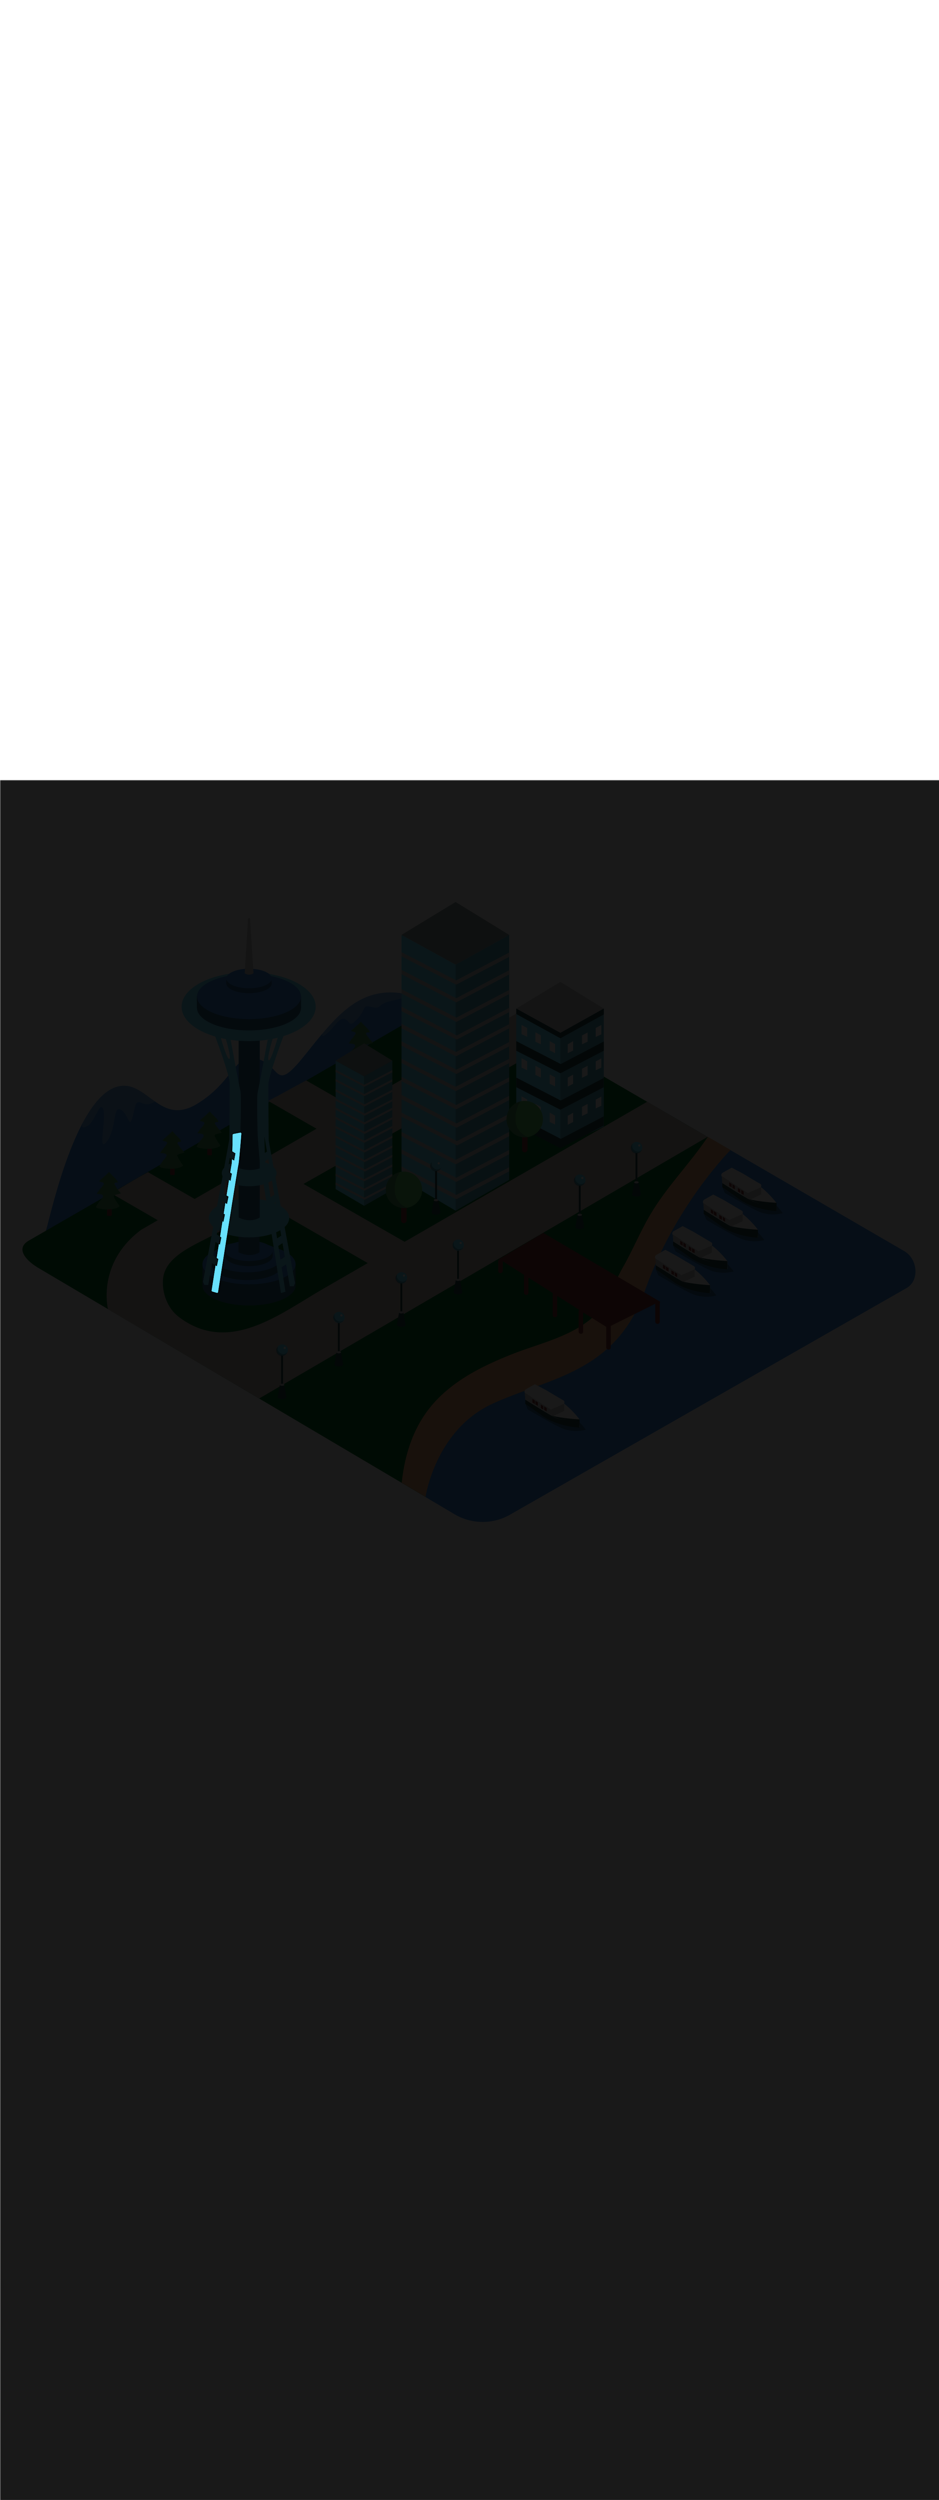 <ns0:svg xmlns:ns0="http://www.w3.org/2000/svg" version="1.1" id="Layer_1" x="0px" y="0px" viewBox="0 0 500 500" style="width: 188px;" xml:space="preserve" data-imageid="seattle-89" imageName="Seattle" class="illustrations_image"><ns0:defs><ns0:mask id="spotlight-mask"><ns0:rect x="0" y="0" width="100%" height="100%" fill="white" opacity="0.9" /><ns0:style type="text/css" fill="black" /><ns0:style type="text/css" style="" fill="black" /><ns0:path class="st17_seattle-89 targetColor" d="M 112.701 271.563 L 112.7 271.611 L 112.704 271.66 L 112.712 271.708 L 112.725 271.755 L 112.742 271.8 L 112.763 271.844 L 112.789 271.885 L 112.819 271.923 L 112.852 271.959 L 112.888 271.991 L 112.928 272.019 L 112.97 272.044 L 113.014 272.064 L 113.06 272.08 L 113.084 272.087 L 113.108 272.094 L 113.133 272.101 L 113.157 272.108 L 113.181 272.115 L 113.205 272.122 L 113.23 272.129 L 113.254 272.137 L 113.302 272.151 L 113.327 272.158 L 113.351 272.165 L 113.375 272.172 L 113.399 272.179 L 113.424 272.186 L 113.448 272.193 L 113.472 272.2 L 113.521 272.214 L 113.545 272.221 L 113.569 272.228 L 113.593 272.236 L 113.618 272.243 L 113.642 272.25 L 113.666 272.257 L 113.69 272.264 L 113.739 272.278 L 113.763 272.285 L 113.787 272.292 L 113.812 272.299 L 113.836 272.306 L 113.86 272.313 L 113.884 272.32 L 113.908 272.327 L 113.957 272.342 L 113.981 272.349 L 114.005 272.356 L 114.03 272.363 L 114.054 272.37 L 114.078 272.377 L 114.102 272.384 L 114.127 272.391 L 114.175 272.405 L 114.199 272.412 L 114.224 272.419 L 114.248 272.426 L 114.272 272.434 L 114.296 272.441 L 114.321 272.448 L 114.345 272.455 L 114.393 272.469 L 114.418 272.476 L 114.442 272.483 L 114.466 272.49 L 114.49 272.497 L 114.515 272.504 L 114.539 272.511 L 114.563 272.518 L 114.612 272.533 L 114.636 272.54 L 114.66 272.547 L 114.684 272.554 L 114.708 272.561 L 114.733 272.568 L 114.757 272.575 L 114.781 272.582 L 114.83 272.596 L 114.854 272.603 L 114.878 272.61 L 114.902 272.617 L 114.927 272.624 L 114.951 272.632 L 114.975 272.639 L 114.999 272.646 L 115.048 272.66 L 115.072 272.667 L 115.096 272.674 L 115.121 272.681 L 115.145 272.688 L 115.169 272.695 L 115.193 272.702 L 115.218 272.709 L 115.266 272.723 L 115.29 272.731 L 115.315 272.738 L 115.339 272.745 L 115.363 272.752 L 115.387 272.759 L 115.412 272.766 L 115.436 272.773 L 115.46 272.78 L 115.509 272.792 L 115.558 272.798 L 115.608 272.8 L 115.658 272.797 L 115.707 272.788 L 115.755 272.775 L 115.802 272.757 L 115.846 272.735 L 115.889 272.708 L 115.928 272.677 L 115.964 272.643 L 115.996 272.605 L 116.025 272.564 L 116.049 272.52 L 116.069 272.474 L 116.084 272.427 L 116.094 272.378 L 116.097 272.358 L 116.106 272.298 L 116.122 272.199 L 116.144 272.063 L 116.171 271.889 L 116.204 271.678 L 116.243 271.433 L 116.287 271.152 L 116.336 270.837 L 116.391 270.489 L 116.451 270.109 L 116.516 269.697 L 116.586 269.254 L 116.66 268.782 L 116.739 268.28 L 116.823 267.75 L 116.911 267.192 L 117.003 266.608 L 117.099 265.998 L 117.199 265.362 L 117.303 264.703 L 117.411 264.02 L 117.522 263.314 L 117.637 262.586 L 117.755 261.837 L 117.876 261.068 L 118.001 260.28 L 118.128 259.473 L 118.258 258.648 L 118.391 257.806 L 118.527 256.947 L 118.665 256.074 L 118.805 255.185 L 118.947 254.283 L 119.092 253.368 L 119.239 252.441 L 119.387 251.503 L 119.537 250.553 L 119.689 249.595 L 119.842 248.627 L 119.996 247.651 L 120.152 246.668 L 120.308 245.678 L 120.466 244.682 L 120.624 243.682 L 120.783 242.677 L 120.943 241.669 L 121.103 240.659 L 121.264 239.647 L 121.424 238.634 L 121.585 237.621 L 121.745 236.609 L 121.906 235.599 L 122.066 234.591 L 122.225 233.586 L 122.385 232.585 L 122.543 231.588 L 122.7 230.598 L 122.857 229.614 L 123.013 228.637 L 123.167 227.668 L 123.32 226.707 L 123.471 225.757 L 123.621 224.817 L 123.77 223.888 L 123.916 222.971 L 124.06 222.068 L 124.203 221.178 L 124.343 220.302 L 124.481 219.442 L 124.616 218.597 L 124.749 217.77 L 124.879 216.961 L 125.006 216.17 L 125.13 215.398 L 125.251 214.646 L 125.369 213.916 L 125.484 213.207 L 125.595 212.521 L 125.702 211.858 L 125.806 211.219 L 125.906 210.606 L 126.002 210.018 L 126.094 209.457 L 126.181 208.923 L 126.265 208.418 L 126.343 207.942 L 126.417 207.495 L 126.487 207.08 L 126.551 206.696 L 126.611 206.344 L 126.665 206.025 L 126.714 205.741 L 126.758 205.492 L 126.796 205.279 L 126.828 205.103 L 126.854 204.966 L 126.873 204.872 L 126.886 204.817 L 126.898 204.771 L 126.9 204.759 L 126.913 204.701 L 126.915 204.692 L 126.929 204.626 L 126.93 204.619 L 126.944 204.545 L 126.945 204.54 L 126.959 204.459 L 126.96 204.454 L 126.974 204.365 L 126.975 204.361 L 126.99 204.266 L 126.991 204.262 L 127.006 204.159 L 127.006 204.156 L 127.022 204.047 L 127.023 204.044 L 127.039 203.928 L 127.039 203.926 L 127.056 203.802 L 127.056 203.801 L 127.073 203.671 L 127.073 203.669 L 127.09 203.534 L 127.091 203.532 L 127.108 203.391 L 127.108 203.389 L 127.126 203.242 L 127.126 203.24 L 127.145 203.087 L 127.145 203.086 L 127.163 202.927 L 127.163 202.926 L 127.182 202.763 L 127.182 202.762 L 127.201 202.592 L 127.202 202.592 L 127.221 202.418 L 127.221 202.417 L 127.24 202.238 L 127.241 202.237 L 127.26 202.054 L 127.26 202.053 L 127.28 201.865 L 127.281 201.865 L 127.301 201.673 L 127.301 201.672 L 127.321 201.476 L 127.321 201.475 L 127.342 201.275 L 127.342 201.275 L 127.363 201.071 L 127.384 200.863 L 127.405 200.652 L 127.426 200.438 L 127.447 200.22 L 127.469 200 L 127.49 199.778 L 127.512 199.553 L 127.534 199.325 L 127.555 199.096 L 127.577 198.864 L 127.599 198.631 L 127.621 198.396 L 127.643 198.16 L 127.664 197.923 L 127.686 197.685 L 127.708 197.445 L 127.73 197.205 L 127.751 196.965 L 127.773 196.724 L 127.795 196.483 L 127.816 196.242 L 127.837 196.002 L 127.859 195.761 L 127.88 195.522 L 127.901 195.283 L 127.922 195.045 L 127.942 194.808 L 127.963 194.572 L 127.983 194.337 L 128.003 194.105 L 128.023 193.874 L 128.042 193.645 L 128.062 193.418 L 128.081 193.194 L 128.1 192.972 L 128.118 192.752 L 128.137 192.536 L 128.155 192.322 L 128.172 192.112 L 128.19 191.905 L 128.207 191.702 L 128.223 191.503 L 128.24 191.307 L 128.256 191.116 L 128.271 190.929 L 128.286 190.746 L 128.301 190.568 L 128.315 190.394 L 128.329 190.226 L 128.342 190.063 L 128.355 189.905 L 128.368 189.753 L 128.38 189.606 L 128.391 189.466 L 128.402 189.331 L 128.413 189.203 L 128.423 189.081 L 128.432 188.965 L 128.441 188.856 L 128.449 188.755 L 128.457 188.66 L 128.464 188.573 L 128.47 188.493 L 128.476 188.421 L 128.481 188.356 L 128.486 188.3 L 128.489 188.252 L 128.493 188.212 L 128.495 188.181 L 128.497 188.158 L 128.498 188.144 L 128.498 188.14 L 128.5 188.091 L 128.497 188.043 L 128.489 187.995 L 128.476 187.948 L 128.459 187.903 L 128.438 187.859 L 128.413 187.818 L 128.384 187.779 L 128.351 187.744 L 128.315 187.711 L 128.276 187.683 L 128.234 187.658 L 128.19 187.637 L 128.144 187.621 L 128.097 187.61 L 128.049 187.602 L 128.001 187.6 L 127.953 187.602 L 127.905 187.609 L 127.868 187.616 L 127.832 187.623 L 127.759 187.637 L 127.723 187.645 L 127.65 187.659 L 127.614 187.666 L 127.541 187.68 L 127.505 187.687 L 127.432 187.701 L 127.395 187.708 L 127.359 187.715 L 127.323 187.722 L 127.25 187.736 L 127.214 187.744 L 127.141 187.758 L 127.105 187.765 L 127.068 187.772 L 127.032 187.779 L 126.995 187.786 L 126.923 187.8 L 126.886 187.807 L 126.814 187.821 L 126.777 187.828 L 126.741 187.835 L 126.705 187.843 L 126.668 187.85 L 126.595 187.864 L 126.559 187.871 L 126.486 187.885 L 126.45 187.892 L 126.414 187.899 L 126.377 187.906 L 126.341 187.913 L 126.268 187.927 L 126.232 187.934 L 126.159 187.949 L 126.123 187.956 L 126.086 187.963 L 126.05 187.97 L 125.977 187.984 L 125.941 187.991 L 125.868 188.005 L 125.832 188.012 L 125.795 188.019 L 125.759 188.026 L 125.723 188.033 L 125.65 188.048 L 125.614 188.055 L 125.541 188.069 L 125.505 188.076 L 125.468 188.083 L 125.432 188.09 L 125.395 188.097 L 125.323 188.111 L 125.286 188.118 L 125.214 188.132 L 125.177 188.139 L 125.141 188.147 L 125.105 188.154 L 125.068 188.161 L 125.032 188.168 L 124.995 188.175 L 124.923 188.189 L 124.886 188.196 L 124.814 188.21 L 124.777 188.217 L 124.705 188.231 L 124.668 188.238 L 124.595 188.253 L 124.559 188.26 L 124.486 188.274 L 124.45 188.281 L 124.377 188.295 L 124.341 188.302 L 124.305 188.309 L 124.257 188.321 L 124.211 188.337 L 124.167 188.358 L 124.125 188.382 L 124.086 188.411 L 124.049 188.443 L 124.016 188.479 L 123.987 188.518 L 123.962 188.56 L 123.94 188.603 L 123.923 188.649 L 123.911 188.696 L 123.903 188.744 L 123.9 188.793 L 123.9 188.797 L 123.9 188.81 L 123.9 188.831 L 123.899 188.86 L 123.899 188.897 L 123.898 188.942 L 123.897 188.995 L 123.896 189.055 L 123.895 189.122 L 123.894 189.197 L 123.893 189.278 L 123.891 189.366 L 123.89 189.462 L 123.888 189.563 L 123.886 189.671 L 123.884 189.785 L 123.882 189.905 L 123.88 190.031 L 123.878 190.163 L 123.876 190.3 L 123.873 190.442 L 123.87 190.59 L 123.868 190.743 L 123.865 190.901 L 123.862 191.063 L 123.859 191.23 L 123.855 191.401 L 123.852 191.577 L 123.849 191.756 L 123.845 191.94 L 123.841 192.127 L 123.837 192.318 L 123.833 192.512 L 123.829 192.709 L 123.825 192.91 L 123.821 193.113 L 123.816 193.319 L 123.812 193.528 L 123.807 193.739 L 123.802 193.953 L 123.797 194.168 L 123.792 194.386 L 123.787 194.605 L 123.782 194.826 L 123.776 195.048 L 123.771 195.272 L 123.765 195.496 L 123.759 195.722 L 123.753 195.948 L 123.747 196.175 L 123.741 196.403 L 123.735 196.631 L 123.728 196.858 L 123.722 197.086 L 123.715 197.314 L 123.709 197.513 L 125.4 198.6 L 124.7 202.5 L 123.547 201.769 L 123.538 201.941 L 123.528 202.119 L 123.519 202.293 L 123.509 202.462 L 123.499 202.627 L 123.489 202.787 L 123.479 202.942 L 123.469 203.092 L 123.459 203.237 L 123.449 203.377 L 123.438 203.51 L 123.428 203.639 L 123.417 203.761 L 123.406 203.877 L 123.396 203.986 L 123.385 204.089 L 123.374 204.185 L 123.363 204.273 L 123.352 204.354 L 123.342 204.427 L 123.331 204.491 L 123.321 204.546 L 123.31 204.599 L 123.31 204.6 L 123.295 204.674 L 123.293 204.682 L 123.273 204.793 L 123.272 204.797 L 123.245 204.946 L 123.245 204.948 L 123.212 205.134 L 123.212 205.135 L 123.174 205.356 L 123.174 205.357 L 123.131 205.613 L 123.131 205.614 L 123.082 205.903 L 123.082 205.904 L 123.028 206.227 L 123.028 206.227 L 122.97 206.582 L 122.906 206.97 L 122.838 207.388 L 122.765 207.836 L 122.687 208.313 L 122.605 208.818 L 122.604 208.824 L 123.5 209.4 L 122.8 213.3 L 121.974 212.749 L 121.92 213.086 L 121.807 213.79 L 121.691 214.515 L 121.572 215.261 L 121.45 216.027 L 121.326 216.812 L 121.198 217.614 L 121.068 218.434 L 120.935 219.271 L 120.799 220.123 L 120.667 220.959 L 121.7 221.6 L 120.9 225.6 L 120.024 225.016 L 119.944 225.522 L 119.795 226.462 L 119.645 227.412 L 119.494 228.37 L 119.341 229.336 L 119.187 230.308 L 119.128 230.683 L 119.8 231.1 L 119.0 235.1 L 118.485 234.757 L 118.407 235.249 L 118.25 236.247 L 118.093 237.247 L 117.935 238.247 L 117.777 239.247 L 117.62 240.246 L 117.463 241.243 L 117.306 242.238 L 117.207 242.87 L 117.9 243.3 L 117.1 247.2 L 116.577 246.869 L 116.534 247.146 L 116.382 248.109 L 116.232 249.064 L 116.083 250.01 L 115.936 250.946 L 115.791 251.872 L 115.647 252.786 L 115.505 253.688 L 115.421 254.224 L 116.3 254.8 L 115.5 258.7 L 114.792 258.228 L 114.701 258.805 L 114.576 259.601 L 114.454 260.378 L 114.335 261.136 L 114.219 261.874 L 114.107 262.591 L 113.998 263.287 L 113.892 263.96 L 113.79 264.611 L 113.692 265.237 L 113.597 265.838 L 113.507 266.414 L 113.421 266.963 L 113.339 267.486 L 113.261 267.98 L 113.188 268.446 L 113.12 268.882 L 113.056 269.288 L 112.998 269.662 L 112.944 270.005 L 112.895 270.315 L 112.852 270.592 L 112.814 270.834 L 112.782 271.041 L 112.755 271.212 L 112.734 271.347 L 112.718 271.444 L 112.709 271.503 L 112.706 271.523 L 112.706 271.523 L 112.701 271.563 Z" style="fill: rgb(104, 225, 253);" id="element_327" fill="black" /><ns0:path class="st17_seattle-89 targetColor" d="M 112.701 271.563 L 112.7 271.611 L 112.704 271.66 L 112.712 271.708 L 112.725 271.755 L 112.742 271.8 L 112.763 271.844 L 112.789 271.885 L 112.819 271.923 L 112.852 271.959 L 112.888 271.991 L 112.928 272.019 L 112.97 272.044 L 113.014 272.064 L 113.06 272.08 L 113.084 272.087 L 113.108 272.094 L 113.133 272.101 L 113.157 272.108 L 113.181 272.115 L 113.205 272.122 L 113.23 272.129 L 113.254 272.137 L 113.302 272.151 L 113.327 272.158 L 113.351 272.165 L 113.375 272.172 L 113.399 272.179 L 113.424 272.186 L 113.448 272.193 L 113.472 272.2 L 113.521 272.214 L 113.545 272.221 L 113.569 272.228 L 113.593 272.236 L 113.618 272.243 L 113.642 272.25 L 113.666 272.257 L 113.69 272.264 L 113.739 272.278 L 113.763 272.285 L 113.787 272.292 L 113.812 272.299 L 113.836 272.306 L 113.86 272.313 L 113.884 272.32 L 113.908 272.327 L 113.957 272.342 L 113.981 272.349 L 114.005 272.356 L 114.03 272.363 L 114.054 272.37 L 114.078 272.377 L 114.102 272.384 L 114.127 272.391 L 114.175 272.405 L 114.199 272.412 L 114.224 272.419 L 114.248 272.426 L 114.272 272.434 L 114.296 272.441 L 114.321 272.448 L 114.345 272.455 L 114.393 272.469 L 114.418 272.476 L 114.442 272.483 L 114.466 272.49 L 114.49 272.497 L 114.515 272.504 L 114.539 272.511 L 114.563 272.518 L 114.612 272.533 L 114.636 272.54 L 114.66 272.547 L 114.684 272.554 L 114.708 272.561 L 114.733 272.568 L 114.757 272.575 L 114.781 272.582 L 114.83 272.596 L 114.854 272.603 L 114.878 272.61 L 114.902 272.617 L 114.927 272.624 L 114.951 272.632 L 114.975 272.639 L 114.999 272.646 L 115.048 272.66 L 115.072 272.667 L 115.096 272.674 L 115.121 272.681 L 115.145 272.688 L 115.169 272.695 L 115.193 272.702 L 115.218 272.709 L 115.266 272.723 L 115.29 272.731 L 115.315 272.738 L 115.339 272.745 L 115.363 272.752 L 115.387 272.759 L 115.412 272.766 L 115.436 272.773 L 115.46 272.78 L 115.509 272.792 L 115.558 272.798 L 115.608 272.8 L 115.658 272.797 L 115.707 272.788 L 115.755 272.775 L 115.802 272.757 L 115.846 272.735 L 115.889 272.708 L 115.928 272.677 L 115.964 272.643 L 115.996 272.605 L 116.025 272.564 L 116.049 272.52 L 116.069 272.474 L 116.084 272.427 L 116.094 272.378 L 116.097 272.358 L 116.106 272.298 L 116.122 272.199 L 116.144 272.063 L 116.171 271.889 L 116.204 271.678 L 116.243 271.433 L 116.287 271.152 L 116.336 270.837 L 116.391 270.489 L 116.451 270.109 L 116.516 269.697 L 116.586 269.254 L 116.66 268.782 L 116.739 268.28 L 116.823 267.75 L 116.911 267.192 L 117.003 266.608 L 117.099 265.998 L 117.199 265.362 L 117.303 264.703 L 117.411 264.02 L 117.522 263.314 L 117.637 262.586 L 117.755 261.837 L 117.876 261.068 L 118.001 260.28 L 118.128 259.473 L 118.258 258.648 L 118.391 257.806 L 118.527 256.947 L 118.665 256.074 L 118.805 255.185 L 118.947 254.283 L 119.092 253.368 L 119.239 252.441 L 119.387 251.503 L 119.537 250.553 L 119.689 249.595 L 119.842 248.627 L 119.996 247.651 L 120.152 246.668 L 120.308 245.678 L 120.466 244.682 L 120.624 243.682 L 120.783 242.677 L 120.943 241.669 L 121.103 240.659 L 121.264 239.647 L 121.424 238.634 L 121.585 237.621 L 121.745 236.609 L 121.906 235.599 L 122.066 234.591 L 122.225 233.586 L 122.385 232.585 L 122.543 231.588 L 122.7 230.598 L 122.857 229.614 L 123.013 228.637 L 123.167 227.668 L 123.32 226.707 L 123.471 225.757 L 123.621 224.817 L 123.77 223.888 L 123.916 222.971 L 124.06 222.068 L 124.203 221.178 L 124.343 220.302 L 124.481 219.442 L 124.616 218.597 L 124.749 217.77 L 124.879 216.961 L 125.006 216.17 L 125.13 215.398 L 125.251 214.646 L 125.369 213.916 L 125.484 213.207 L 125.595 212.521 L 125.702 211.858 L 125.806 211.219 L 125.906 210.606 L 126.002 210.018 L 126.094 209.457 L 126.181 208.923 L 126.265 208.418 L 126.343 207.942 L 126.417 207.495 L 126.487 207.08 L 126.551 206.696 L 126.611 206.344 L 126.665 206.025 L 126.714 205.741 L 126.758 205.492 L 126.796 205.279 L 126.828 205.103 L 126.854 204.966 L 126.873 204.872 L 126.886 204.817 L 126.898 204.771 L 126.9 204.759 L 126.913 204.701 L 126.915 204.692 L 126.929 204.626 L 126.93 204.619 L 126.944 204.545 L 126.945 204.54 L 126.959 204.459 L 126.96 204.454 L 126.974 204.365 L 126.975 204.361 L 126.99 204.266 L 126.991 204.262 L 127.006 204.159 L 127.006 204.156 L 127.022 204.047 L 127.023 204.044 L 127.039 203.928 L 127.039 203.926 L 127.056 203.802 L 127.056 203.801 L 127.073 203.671 L 127.073 203.669 L 127.09 203.534 L 127.091 203.532 L 127.108 203.391 L 127.108 203.389 L 127.126 203.242 L 127.126 203.24 L 127.145 203.087 L 127.145 203.086 L 127.163 202.927 L 127.163 202.926 L 127.182 202.763 L 127.182 202.762 L 127.201 202.592 L 127.202 202.592 L 127.221 202.418 L 127.221 202.417 L 127.24 202.238 L 127.241 202.237 L 127.26 202.054 L 127.26 202.053 L 127.28 201.865 L 127.281 201.865 L 127.301 201.673 L 127.301 201.672 L 127.321 201.476 L 127.321 201.475 L 127.342 201.275 L 127.342 201.275 L 127.363 201.071 L 127.384 200.863 L 127.405 200.652 L 127.426 200.438 L 127.447 200.22 L 127.469 200 L 127.49 199.778 L 127.512 199.553 L 127.534 199.325 L 127.555 199.096 L 127.577 198.864 L 127.599 198.631 L 127.621 198.396 L 127.643 198.16 L 127.664 197.923 L 127.686 197.685 L 127.708 197.445 L 127.73 197.205 L 127.751 196.965 L 127.773 196.724 L 127.795 196.483 L 127.816 196.242 L 127.837 196.002 L 127.859 195.761 L 127.88 195.522 L 127.901 195.283 L 127.922 195.045 L 127.942 194.808 L 127.963 194.572 L 127.983 194.337 L 128.003 194.105 L 128.023 193.874 L 128.042 193.645 L 128.062 193.418 L 128.081 193.194 L 128.1 192.972 L 128.118 192.752 L 128.137 192.536 L 128.155 192.322 L 128.172 192.112 L 128.19 191.905 L 128.207 191.702 L 128.223 191.503 L 128.24 191.307 L 128.256 191.116 L 128.271 190.929 L 128.286 190.746 L 128.301 190.568 L 128.315 190.394 L 128.329 190.226 L 128.342 190.063 L 128.355 189.905 L 128.368 189.753 L 128.38 189.606 L 128.391 189.466 L 128.402 189.331 L 128.413 189.203 L 128.423 189.081 L 128.432 188.965 L 128.441 188.856 L 128.449 188.755 L 128.457 188.66 L 128.464 188.573 L 128.47 188.493 L 128.476 188.421 L 128.481 188.356 L 128.486 188.3 L 128.489 188.252 L 128.493 188.212 L 128.495 188.181 L 128.497 188.158 L 128.498 188.144 L 128.498 188.14 L 128.5 188.091 L 128.497 188.043 L 128.489 187.995 L 128.476 187.948 L 128.459 187.903 L 128.438 187.859 L 128.413 187.818 L 128.384 187.779 L 128.351 187.744 L 128.315 187.711 L 128.276 187.683 L 128.234 187.658 L 128.19 187.637 L 128.144 187.621 L 128.097 187.61 L 128.049 187.602 L 128.001 187.6 L 127.953 187.602 L 127.905 187.609 L 127.868 187.616 L 127.832 187.623 L 127.759 187.637 L 127.723 187.645 L 127.65 187.659 L 127.614 187.666 L 127.541 187.68 L 127.505 187.687 L 127.432 187.701 L 127.395 187.708 L 127.359 187.715 L 127.323 187.722 L 127.25 187.736 L 127.214 187.744 L 127.141 187.758 L 127.105 187.765 L 127.068 187.772 L 127.032 187.779 L 126.995 187.786 L 126.923 187.8 L 126.886 187.807 L 126.814 187.821 L 126.777 187.828 L 126.741 187.835 L 126.705 187.843 L 126.668 187.85 L 126.595 187.864 L 126.559 187.871 L 126.486 187.885 L 126.45 187.892 L 126.414 187.899 L 126.377 187.906 L 126.341 187.913 L 126.268 187.927 L 126.232 187.934 L 126.159 187.949 L 126.123 187.956 L 126.086 187.963 L 126.05 187.97 L 125.977 187.984 L 125.941 187.991 L 125.868 188.005 L 125.832 188.012 L 125.795 188.019 L 125.759 188.026 L 125.723 188.033 L 125.65 188.048 L 125.614 188.055 L 125.541 188.069 L 125.505 188.076 L 125.468 188.083 L 125.432 188.09 L 125.395 188.097 L 125.323 188.111 L 125.286 188.118 L 125.214 188.132 L 125.177 188.139 L 125.141 188.147 L 125.105 188.154 L 125.068 188.161 L 125.032 188.168 L 124.995 188.175 L 124.923 188.189 L 124.886 188.196 L 124.814 188.21 L 124.777 188.217 L 124.705 188.231 L 124.668 188.238 L 124.595 188.253 L 124.559 188.26 L 124.486 188.274 L 124.45 188.281 L 124.377 188.295 L 124.341 188.302 L 124.305 188.309 L 124.257 188.321 L 124.211 188.337 L 124.167 188.358 L 124.125 188.382 L 124.086 188.411 L 124.049 188.443 L 124.016 188.479 L 123.987 188.518 L 123.962 188.56 L 123.94 188.603 L 123.923 188.649 L 123.911 188.696 L 123.903 188.744 L 123.9 188.793 L 123.9 188.797 L 123.9 188.81 L 123.9 188.831 L 123.899 188.86 L 123.899 188.897 L 123.898 188.942 L 123.897 188.995 L 123.896 189.055 L 123.895 189.122 L 123.894 189.197 L 123.893 189.278 L 123.891 189.366 L 123.89 189.462 L 123.888 189.563 L 123.886 189.671 L 123.884 189.785 L 123.882 189.905 L 123.88 190.031 L 123.878 190.163 L 123.876 190.3 L 123.873 190.442 L 123.87 190.59 L 123.868 190.743 L 123.865 190.901 L 123.862 191.063 L 123.859 191.23 L 123.855 191.401 L 123.852 191.577 L 123.849 191.756 L 123.845 191.94 L 123.841 192.127 L 123.837 192.318 L 123.833 192.512 L 123.829 192.709 L 123.825 192.91 L 123.821 193.113 L 123.816 193.319 L 123.812 193.528 L 123.807 193.739 L 123.802 193.953 L 123.797 194.168 L 123.792 194.386 L 123.787 194.605 L 123.782 194.826 L 123.776 195.048 L 123.771 195.272 L 123.765 195.496 L 123.759 195.722 L 123.753 195.948 L 123.747 196.175 L 123.741 196.403 L 123.735 196.631 L 123.728 196.858 L 123.722 197.086 L 123.715 197.314 L 123.709 197.513 L 125.4 198.6 L 124.7 202.5 L 123.547 201.769 L 123.538 201.941 L 123.528 202.119 L 123.519 202.293 L 123.509 202.462 L 123.499 202.627 L 123.489 202.787 L 123.479 202.942 L 123.469 203.092 L 123.459 203.237 L 123.449 203.377 L 123.438 203.51 L 123.428 203.639 L 123.417 203.761 L 123.406 203.877 L 123.396 203.986 L 123.385 204.089 L 123.374 204.185 L 123.363 204.273 L 123.352 204.354 L 123.342 204.427 L 123.331 204.491 L 123.321 204.546 L 123.31 204.599 L 123.31 204.6 L 123.295 204.674 L 123.293 204.682 L 123.273 204.793 L 123.272 204.797 L 123.245 204.946 L 123.245 204.948 L 123.212 205.134 L 123.212 205.135 L 123.174 205.356 L 123.174 205.357 L 123.131 205.613 L 123.131 205.614 L 123.082 205.903 L 123.082 205.904 L 123.028 206.227 L 123.028 206.227 L 122.97 206.582 L 122.906 206.97 L 122.838 207.388 L 122.765 207.836 L 122.687 208.313 L 122.605 208.818 L 122.604 208.824 L 123.5 209.4 L 122.8 213.3 L 121.974 212.749 L 121.92 213.086 L 121.807 213.79 L 121.691 214.515 L 121.572 215.261 L 121.45 216.027 L 121.326 216.812 L 121.198 217.614 L 121.068 218.434 L 120.935 219.271 L 120.799 220.123 L 120.667 220.959 L 121.7 221.6 L 120.9 225.6 L 120.024 225.016 L 119.944 225.522 L 119.795 226.462 L 119.645 227.412 L 119.494 228.37 L 119.341 229.336 L 119.187 230.308 L 119.128 230.683 L 119.8 231.1 L 119.0 235.1 L 118.485 234.757 L 118.407 235.249 L 118.25 236.247 L 118.093 237.247 L 117.935 238.247 L 117.777 239.247 L 117.62 240.246 L 117.463 241.243 L 117.306 242.238 L 117.207 242.87 L 117.9 243.3 L 117.1 247.2 L 116.577 246.869 L 116.534 247.146 L 116.382 248.109 L 116.232 249.064 L 116.083 250.01 L 115.936 250.946 L 115.791 251.872 L 115.647 252.786 L 115.505 253.688 L 115.421 254.224 L 116.3 254.8 L 115.5 258.7 L 114.792 258.228 L 114.701 258.805 L 114.576 259.601 L 114.454 260.378 L 114.335 261.136 L 114.219 261.874 L 114.107 262.591 L 113.998 263.287 L 113.892 263.96 L 113.79 264.611 L 113.692 265.237 L 113.597 265.838 L 113.507 266.414 L 113.421 266.963 L 113.339 267.486 L 113.261 267.98 L 113.188 268.446 L 113.12 268.882 L 113.056 269.288 L 112.998 269.662 L 112.944 270.005 L 112.895 270.315 L 112.852 270.592 L 112.814 270.834 L 112.782 271.041 L 112.755 271.212 L 112.734 271.347 L 112.718 271.444 L 112.709 271.503 L 112.706 271.523 L 112.706 271.523 L 112.701 271.563 Z" style="fill: rgb(104, 225, 253)" id="element_327" fill="black" /></ns0:mask></ns0:defs><ns0:style type="text/css">
	.st0_seattle-89{fill:#398DE7;}
	.st1_seattle-89{fill:#006D29;}
	.st2_seattle-89{opacity:0.41;fill:url(#SVGID_1_);enable-background:new    ;}
	.st3_seattle-89{fill:#873230;}
	.st4_seattle-89{fill:#5FC963;}
	.st5_seattle-89{opacity:0.33;fill:#1E4549;enable-background:new    ;}
	.st6_seattle-89{fill:#F9B176;}
	.st7_seattle-89{fill:#C8BEBC;}
	.st8_seattle-89{opacity:0.3;fill:#FFFFFF;enable-background:new    ;}
	.st9_seattle-89{opacity:0.5;fill:#1E4549;enable-background:new    ;}
	.st10_seattle-89{fill:#FFFFFF;}
	.st11_seattle-89{fill:#1E4549;}
	.st12_seattle-89{fill:#CCCCCC;}
	.st13_seattle-89{opacity:0.68;fill:url(#SVGID_00000042718003868574976250000008420252642133879231_);enable-background:new    ;}
	.st14_seattle-89{opacity:0.68;fill:url(#SVGID_00000016064703512781818860000005791289198883302075_);enable-background:new    ;}
	.st15_seattle-89{opacity:0.68;fill:url(#SVGID_00000116927080317452283010000015494206433425771439_);enable-background:new    ;}
	.st16_seattle-89{opacity:0.68;fill:url(#SVGID_00000086649938191305984080000016147358011694235533_);enable-background:new    ;}
	.st17_seattle-89{fill:#68E1FD;}
	.st18_seattle-89{opacity:0.41;fill:url(#SVGID_00000021806540584255643560000008840838120913610926_);enable-background:new    ;}
	.st19_seattle-89{opacity:0.41;fill:url(#SVGID_00000181768750576374275190000003503029057688303262_);enable-background:new    ;}
	.st20_seattle-89{opacity:0.41;fill:url(#SVGID_00000088120519511962348400000000982865437613748155_);enable-background:new    ;}
	.st21_seattle-89{opacity:0.68;fill:url(#SVGID_00000141454188708226108510000004981936349966510522_);enable-background:new    ;}
	.st22_seattle-89{opacity:0.68;fill:url(#SVGID_00000082369544609449826930000017811291582864951729_);enable-background:new    ;}
	.st23_seattle-89{opacity:0.68;fill:url(#SVGID_00000069394525465164303150000003061584850069511824_);enable-background:new    ;}
	.st24_seattle-89{opacity:0.4;fill:#1E4549;enable-background:new    ;}
	.st25_seattle-89{opacity:0.68;fill:url(#SVGID_00000044179426939273591630000001501825202323530667_);enable-background:new    ;}
	.st26_seattle-89{opacity:0.68;fill:url(#SVGID_00000103259329360607754140000005208119482887869358_);enable-background:new    ;}
	.st27_seattle-89{opacity:0.68;fill:url(#SVGID_00000091729443015361077680000008735085039118257080_);enable-background:new    ;}
	.st28_seattle-89{opacity:0.68;fill:url(#SVGID_00000009561799934092399460000003530713919234959499_);enable-background:new    ;}
	.st29_seattle-89{opacity:0.68;fill:url(#SVGID_00000174582639290617977650000014090475001585431218_);enable-background:new    ;}
	.st30_seattle-89{opacity:0.68;fill:url(#SVGID_00000116213016049503352180000018029602500477441702_);enable-background:new    ;}
	.st31_seattle-89{opacity:0.6;fill:#1E4549;enable-background:new    ;}
	.st32_seattle-89{opacity:0.6;}
	.st33_seattle-89{opacity:0.5;}
</ns0:style>
<ns0:g id="background_seattle-89">
	<ns0:path class="st0_seattle-89" d="M24.3,239.9c1.1-0.6,14.7-71.2,38.6-76.9c15.6-3.6,22.1,21.4,42,9.3s19.8-27.6,32.4-23.9s8.6,18.4,24.6-1.5&#10;&#09;&#09;s28.5-37,52-33.4s35.3,2.1,35.3,2.1L24.3,239.9z" />
	<ns0:path class="st1_seattle-89" d="M262.1,331.9c30.4-14,65.7-16.2,81.4-60.7s45.4-74.3,45.4-74.3l-139.8-81.2c-3.4-2-8.5-0.6-11.8,1.4L15,245.2&#10;&#09;&#09;c-6.9,4.3-0.9,10.8,6.2,14.8l205.3,121.3l0,0C226.5,381.3,231.7,345.8,262.1,331.9z" />
	
		<ns0:linearGradient id="SVGID_1_-seattle-89" gradientUnits="userSpaceOnUse" x1="188.122" y1="347.728" x2="190.762" y2="350.538" gradientTransform="matrix(1 0 0 -1 0 502)">
		<ns0:stop offset="0" style="stop-color:#873230;stop-opacity:0" />
		<ns0:stop offset="1" style="stop-color:#873230" />
	</ns0:linearGradient>
	<ns0:path class="st2_seattle-89" d="M186.1,153.7c0.3-0.1,0.6,0,0.7,0.1c-0.2,2.2,1.4,1.1,2.1,1.7l0.6-0.2c1.2-1.2,2.4-2.4,3.7-3.6&#10;&#09;&#09;c-0.4-0.3-0.8-0.6-1.2-0.9C189.9,151.5,188,152.5,186.1,153.7z" />
	<ns0:path class="st3_seattle-89" d="M193.4,151.6v-11H191v11.1C191.8,152,192.6,151.9,193.4,151.6z" />
	<ns0:path class="st3_seattle-89" d="M192.4,140.6v11.3c0.3,0,0.7-0.1,1-0.3v-11H192.4z" />
	<ns0:path class="st4_seattle-89" d="M195,135.3c-0.2-0.3-0.1-0.7,0.2-0.9c0,0,0.1-0.1,0.2-0.1c0.4-0.1,0.9-0.1,1.3-0.1c0.1-0.1,0.1-0.2,0.1-0.2&#10;&#09;&#09;c0-0.1-0.1-0.4-0.3-0.7s-0.5-0.6-0.7-0.9c-1.2-1.3-2.5-2.4-3.6-3.8c-1.6,1.6-3.3,3.1-5,4.6c-0.1,0.1-0.1,0.3-0.2,0.4&#10;&#09;&#09;c0.7,0.1,1.5,0.3,2.1,0.6c0.3,0.2,0.4,0.6,0.2,0.9c-0.6,0.9-1.2,1.8-1.9,2.6c-0.6,0.8-1.2,1.6-1.7,2.4c1.3,0.1,4,0.1,3.3,1.8&#10;&#09;&#09;c-0.5,0.8-1.1,1.6-1.8,2.2c-0.7,1-1.4,2-1.9,3l0,0c0.3,0.6,1.4,0.8,2.1,0.9c1.4,0.3,2.8,0.4,4.3,0.4c1.4,0,2.9-0.2,4.2-0.6&#10;&#09;&#09;c0.7-0.2,1.4-0.6,2-1.1c-1.2-1.6-2.3-3.3-3.1-5.1c-0.1-0.3,0.1-0.7,0.4-0.8c1.1-0.3,2.2-0.6,3.3-0.9c0,0,0-0.1,0-0.1&#10;&#09;&#09;c-0.5-0.7-1.2-1.4-1.8-2.1S195.6,136.1,195,135.3z" />
	<ns0:path class="st5_seattle-89" d="M195,135.3c-0.2-0.3-0.1-0.7,0.2-0.9c0,0,0.1-0.1,0.2-0.1c0.4-0.1,0.9-0.1,1.3-0.1c0.1-0.1,0.1-0.2,0.1-0.2&#10;&#09;&#09;c0-0.1-0.1-0.4-0.3-0.7s-0.5-0.6-0.7-0.9c-1.2-1.3-2.5-2.4-3.6-3.8c-1.6,1.6-3.3,3.1-5,4.6c-0.1,0.1-0.1,0.3-0.2,0.4&#10;&#09;&#09;c0.7,0.1,1.5,0.3,2.1,0.6c0.3,0.2,0.4,0.6,0.2,0.9c-0.6,0.9-1.2,1.8-1.9,2.6c-0.6,0.8-1.2,1.6-1.7,2.4c1.3,0.1,4,0.1,3.3,1.8&#10;&#09;&#09;c-0.5,0.8-1.1,1.6-1.8,2.2c-0.7,1-1.4,2-1.9,3l0,0c0.3,0.6,1.4,0.8,2.1,0.9c1.4,0.3,2.8,0.4,4.3,0.4c1.4,0,2.9-0.2,4.2-0.6&#10;&#09;&#09;c0.7-0.2,1.4-0.6,2-1.1c-1.2-1.6-2.3-3.3-3.1-5.1c-0.1-0.3,0.1-0.7,0.4-0.8c1.1-0.3,2.2-0.6,3.3-0.9c0,0,0-0.1,0-0.1&#10;&#09;&#09;c-0.5-0.7-1.2-1.4-1.8-2.1S195.6,136.1,195,135.3z" />
	<ns0:path class="st0_seattle-89" d="M271.9,390.6l210.9-120.4c7-4.1,5.8-15.5-1.3-19.6l-92.7-53.8c0,0-29.7,29.9-45.4,74.3s-51,46.8-81.4,60.7&#10;&#09;&#09;s-35.6,49.5-35.6,49.5l0,0l16.2,9.6C251.8,396,262.9,395.9,271.9,390.6z" />
	<ns0:path class="st6_seattle-89" d="M346.2,231.3c-5.8,9.9-9.2,18.7-14.9,28.6c-4.2,7.4-7.9,18.6-14,24.4c-12.5,11.9-29.5,15.1-45.1,21.3&#10;&#09;&#09;c-14.5,5.8-29.1,12.9-40,24.5c-11.4,12-16.6,27.6-18.3,43.7l12.7,7.5c0,0,5.2-35.5,35.6-49.5s65.7-16.2,81.4-60.7&#10;&#09;&#09;s45.4-74.3,45.4-74.3l-12.1-7C367.2,204.3,355,216.3,346.2,231.3z" />
	<ns0:path class="st7_seattle-89" d="M344.7,171.1l-51.5,29.7L172,270.7c-22.9,13.2-50.1,35.2-76.8,14.9c-6.1-4.6-9.3-13.3-8.3-20.9&#10;&#09;&#09;c1.6-11.9,17.8-17.8,27.7-23.2c17.2-9.4,34.1-19.4,51.2-29l81-45.9l53.5-30.3c-7.6-4.6-15.3-9.2-23.3-13.1c0,0,0,0-0.1-0.1&#10;&#09;&#09;L75.1,239.3c-23.8,17.8-17.6,42.2-17.6,42.2l47.3,27.9l33.2,19.6l238.8-139.2C369.1,185.6,334.4,165.1,344.7,171.1z" />
	<ns0:path class="st7_seattle-89" d="M163,159.8c-6.8,3.6-13.4,7.4-20.2,10.9l45.2,26l19.4-11.5L163,159.8z" />
	<ns0:path class="st7_seattle-89" d="M78.8,208.6c-6.6,3.5-13,7.5-19.5,11.3l38.8,22.4l19.4-11.5L78.8,208.6z" />
	<ns0:path class="st7_seattle-89" d="M158.7,213.2c-6.2,3.8-12.4,7.8-18.4,11.8l63.2,36.4l19.4-11.5L158.7,213.2z" />
	<ns0:path class="st8_seattle-89" d="M44.8,180.8c-0.8,1.5-2.8,5.5,1.5,3.4s7-14.2,8.7-8.9s-3.3,23.8,1.9,17s3.2-19.1,7.3-17s4.7,10.8,6.4,4&#10;&#09;&#09;s1.5-9.1,5.1-7.4s6.8-0.9,6.8-0.9S74,160.8,62,163C53,164.6,44.8,180.8,44.8,180.8z" />
	<ns0:path class="st9_seattle-89" d="M411.7,224.7c1.9,1.7,3.6,3.6,5.1,5.7c-3.7,1-7.7,0.9-11.4-0.3c-5.5-2-18.8-10.2-19.2-10.3s-1.6-3.4-1.6-3.4" />
	<ns0:path class="st10_seattle-89" d="M384.6,211.6c-0.1,0.2,0,4.9,0,4.9s7,5.2,10.8,7.4s9.4,4.5,18,5.2v-4.2c-2.4-3.1-5.2-5.9-8.2-8.4&#10;&#09;&#09;c0,0,0.6-1.2-0.4-1.7s-9.3-5.5-9.3-5.5l-5.9-3.1l-4.8,2.7c-0.6,0.4-0.9,1.1-0.6,1.8L384.6,211.6z" />
	<ns0:path class="st11_seattle-89" d="M413.5,226.7c0,0-9.1-0.5-14.3-3.4s-14.6-8.9-14.6-8.9v2.2l9.1,6.4c0,0,6.8,5.4,19.7,6.3L413.5,226.7z" />
	<ns0:polygon class="st12_seattle-89" points="405.3,216.6 405.3,220.4 399.2,223.3 384.6,214.3 384.3,210.7 398.2,219.7 &#09;" />
	<ns0:polygon class="st3_seattle-89" points="396,218.9 396,220.7 394.7,220 394.7,218 &#09;" />
	<ns0:polygon class="st3_seattle-89" points="394.2,217.9 394.2,219.7 392.9,218.9 392.9,217 &#09;" />
	<ns0:polygon class="st3_seattle-89" points="391.3,215.9 391.3,217.7 390,216.9 390,215 &#09;" />
	<ns0:polygon class="st3_seattle-89" points="389.6,214.9 389.6,216.7 388.3,215.9 388.3,214 &#09;" />
	<ns0:path class="st11_seattle-89" d="M413.5,224.9c0,0-9.9-0.5-15.1-2.1l0,0c4.6,2.5,9.8,3.9,15.1,3.9V224.9z" />
	<ns0:path class="st9_seattle-89" d="M401.9,239c1.9,1.7,3.6,3.6,5.1,5.7c-3.7,1-7.7,0.9-11.4-0.3c-5.5-2-18.8-10.1-19.2-10.3s-1.6-3.4-1.6-3.4" />
	<ns0:path class="st10_seattle-89" d="M374.8,225.9c-0.1,0.2,0,4.9,0,4.9s7.1,5.2,10.8,7.4s9.4,4.5,18,5.2v-4.2c-2.4-3.1-5.1-5.9-8.2-8.4&#10;&#09;&#09;c0,0,0.5-1.2-0.4-1.7s-9.3-5.5-9.3-5.5l-5.9-3.1l-4.8,2.7c-0.6,0.4-0.9,1.1-0.6,1.8L374.8,225.9z" />
	<ns0:path class="st11_seattle-89" d="M403.6,240.9c0,0-9.1-0.5-14.3-3.4s-14.6-8.9-14.6-8.9v2.2l9.1,6.4c0,0,6.8,5.4,19.7,6.3L403.6,240.9z" />
	<ns0:polygon class="st12_seattle-89" points="395.4,230.9 395.4,234.7 389.4,237.5 374.8,228.6 374.5,225 388.3,234 &#09;" />
	<ns0:polygon class="st3_seattle-89" points="386.1,233.2 386.1,235 384.9,234.2 384.9,232.3 &#09;" />
	<ns0:polygon class="st3_seattle-89" points="384.4,232.2 384.4,234 383,233.2 383,231.3 &#09;" />
	<ns0:polygon class="st3_seattle-89" points="381.5,230.2 381.5,232 380.1,231.2 380.1,229.3 &#09;" />
	<ns0:polygon class="st3_seattle-89" points="379.8,229.2 379.8,230.9 378.5,230.2 378.5,228.3 &#09;" />
	<ns0:path class="st11_seattle-89" d="M403.6,239.2c0,0-9.9-0.5-15.1-2.1l0,0c4.6,2.5,9.8,3.9,15.1,3.9V239.2z" />
	<ns0:path class="st9_seattle-89" d="M376.3,268.5c1.9,1.7,3.6,3.6,5.1,5.7c-3.7,1-7.7,0.9-11.4-0.3c-5.5-2-18.8-10.2-19.2-10.3s-1.6-3.4-1.6-3.4" />
	<ns0:path class="st10_seattle-89" d="M349.3,255.4c-0.1,0.2,0,4.9,0,4.9s7.1,5.2,10.8,7.4s9.4,4.5,18,5.2v-4.2c-2.4-3.1-5.1-5.9-8.2-8.4&#10;&#09;&#09;c0,0,0.5-1.2-0.4-1.7s-9.3-5.5-9.3-5.5l-5.9-3.2l-4.8,2.7c-0.6,0.4-0.9,1.1-0.6,1.8L349.3,255.4z" />
	<ns0:path class="st11_seattle-89" d="M378.1,270.4c0,0-9.1-0.5-14.3-3.4s-14.6-8.9-14.6-8.9v2.2l9.1,6.4c0,0,6.8,5.4,19.7,6.3L378.1,270.4z" />
	<ns0:polygon class="st12_seattle-89" points="369.9,260.3 369.9,264.2 363.9,267 349.2,258.1 349,254.5 362.8,263.4 &#09;" />
	<ns0:polygon class="st3_seattle-89" points="360.6,262.7 360.6,264.5 359.3,263.7 359.3,261.8 &#09;" />
	<ns0:polygon class="st3_seattle-89" points="358.9,261.7 358.9,263.4 357.5,262.7 357.5,260.8 &#09;" />
	<ns0:polygon class="st3_seattle-89" points="356,259.7 356,261.5 354.6,260.7 354.6,258.8 &#09;" />
	<ns0:polygon class="st3_seattle-89" points="354.3,258.6 354.3,260.4 353,259.7 353,257.8 &#09;" />
	<ns0:path class="st11_seattle-89" d="M378.1,268.7c0,0-9.9-0.5-15.1-2.1l0,0c4.6,2.5,9.8,3.9,15.1,3.9V268.7z" />
	<ns0:path class="st9_seattle-89" d="M306.8,339.9c1.9,1.7,3.6,3.6,5.1,5.7c-3.7,1-7.7,0.9-11.4-0.3c-5.5-2-18.8-10.2-19.2-10.3s-1.6-3.4-1.6-3.4" />
	<ns0:path class="st10_seattle-89" d="M279.8,326.8c-0.1,0.2,0,4.9,0,4.9s7.1,5.2,10.8,7.4s9.4,4.5,18,5.2v-4.2c-2.4-3.1-5.1-5.9-8.2-8.4&#10;&#09;&#09;c0,0,0.5-1.2-0.4-1.7s-9.3-5.5-9.3-5.5l-5.9-3.1l-4.8,2.7c-0.6,0.4-0.9,1.1-0.6,1.8L279.8,326.8z" />
	<ns0:path class="st11_seattle-89" d="M308.6,341.9c0,0-9.1-0.5-14.3-3.4s-14.6-8.9-14.6-8.9v2.2l9.1,6.4c0,0,6.8,5.4,19.7,6.3L308.6,341.9z" />
	<ns0:polygon class="st12_seattle-89" points="300.4,331.8 300.4,335.6 294.3,338.5 279.7,329.5 279.4,325.9 293.3,334.9 &#09;" />
	<ns0:polygon class="st3_seattle-89" points="291.1,334.1 291.1,335.9 289.8,335.1 289.8,333.2 &#09;" />
	<ns0:polygon class="st3_seattle-89" points="289.3,333.1 289.3,334.9 288,334.1 288,332.2 &#09;" />
	<ns0:polygon class="st3_seattle-89" points="286.4,331.1 286.4,332.9 285.1,332.1 285.1,330.2 &#09;" />
	<ns0:polygon class="st3_seattle-89" points="284.8,330.1 284.8,331.9 283.5,331.1 283.5,329.2 &#09;" />
	<ns0:path class="st11_seattle-89" d="M308.6,340.1c0,0-9.9-0.5-15.1-2.1l0,0c4.6,2.5,9.8,3.9,15.1,3.9V340.1z" />
	<ns0:path class="st9_seattle-89" d="M385.5,255.7c1.9,1.7,3.6,3.6,5.1,5.7c-3.7,1-7.7,0.9-11.4-0.2c-5.5-2-18.8-10.2-19.2-10.3s-1.6-3.4-1.6-3.4" />
	<ns0:path class="st10_seattle-89" d="M358.5,242.6c-0.1,0.2,0,4.9,0,4.9s7.1,5.2,10.8,7.4s9.4,4.5,18,5.2v-4.2c-2.4-3.1-5.1-5.9-8.2-8.3&#10;&#09;&#09;c0,0,0.5-1.2-0.4-1.7s-9.3-5.5-9.3-5.5l-5.9-3.1l-4.8,2.7c-0.6,0.3-0.9,1.1-0.6,1.8L358.5,242.6z" />
	<ns0:path class="st11_seattle-89" d="M387.3,257.7c0,0-9.1-0.5-14.3-3.4s-14.6-8.9-14.6-8.9v2.2l9.1,6.4c0,0,6.8,5.4,19.7,6.3L387.3,257.7z" />
	<ns0:polygon class="st12_seattle-89" points="379.1,247.6 379.1,251.4 373,254.3 358.5,245.3 358.2,241.7 372,250.7 &#09;" />
	<ns0:polygon class="st3_seattle-89" points="369.9,249.9 369.9,251.7 368.5,251 368.5,249 &#09;" />
	<ns0:polygon class="st3_seattle-89" points="368.1,248.9 368.1,250.7 366.8,249.9 366.8,248 &#09;" />
	<ns0:polygon class="st3_seattle-89" points="365.2,246.9 365.2,248.7 363.9,248 363.9,246 &#09;" />
	<ns0:polygon class="st3_seattle-89" points="363.5,245.9 363.5,247.7 362.2,246.9 362.2,245 &#09;" />
	<ns0:path class="st11_seattle-89" d="M387.3,255.9c0,0-9.9-0.5-15.1-2.1l0,0c4.6,2.5,9.8,3.9,15.1,3.9V255.9z" />
	<ns0:path class="st8_seattle-89" d="M213,113.5c0,0-11.1-1.8-19.9,2.4c-3.2,1.6-6.3,3.6-9.2,5.8c-3.7,3.4-7.2,6.9-10.5,10.7&#10;&#09;&#09;c-0.6,0.7-1.1,1.4-1.7,2.1c-0.5,1.6-0.2,2.6,2.1,0.6c4.7-3.9,7-9.3,10-7.9s1.7,4.8,6.4,0s2.4-7.8,7.5-6.5s3.4-0.7,7.6-2.3&#10;&#09;&#09;s9.5-1.6,10-3.6S213,113.5,213,113.5z" />
	
		<ns0:linearGradient id="SVGID_00000165943845193668013590000015848194066234534819_-seattle-89" gradientUnits="userSpaceOnUse" x1="282.18" y1="249.846" x2="318.36" y2="219.476" gradientTransform="matrix(1 0 0 -1 0 502)">
		<ns0:stop offset="0" style="stop-color:#1E4549" />
		<ns0:stop offset="1" style="stop-color:#006D29;stop-opacity:0" />
	</ns0:linearGradient>
	<ns0:path style="opacity:0.68;fill:url(#SVGID_00000165943845193668013590000015848194066234534819_);enable-background:new    ;" d="&#10;&#09;&#09;M304.1,251.7c-2.5,0.9-5.1,1.3-7.8,1.4c-6,0-25.4,5.1-29.6,1.6l-1.5,6c2.4,1.6,59,43.2,59,43.2c3.1-2.2,24.3-14,27.4-16.2&#10;&#09;&#09;L304.1,251.7z" />
	<ns0:path class="st3_seattle-89" d="M351.4,277.6l0.1-0.1l-62.2-36.6l-23.5,13.9l0.1,0.1c-0.4,0.2-0.6,0.6-0.6,1v5.2c0,0.7,0.6,1.2,1.2,1.2&#10;&#09;&#09;c0.7,0,1.2-0.5,1.2-1.2V256l11.3,7.2v9.5c0,0.7,0.6,1.2,1.2,1.2c0.7,0,1.2-0.5,1.2-1.2v-8l12.9,8.2v11.7c0,0.7,0.6,1.2,1.2,1.2&#10;&#09;&#09;c0.7,0,1.2-0.5,1.2-1.2v-10.2l11.8,7.5c-0.2,0.2-0.4,0.5-0.4,0.8v10.7c0,0.7,0.6,1.2,1.2,1.2c0.7,0,1.2-0.5,1.2-1.2v-10.2l12.3,7.7&#10;&#09;&#09;v10.9c0,0.7,0.6,1.2,1.2,1.2c0.7,0,1.2-0.5,1.2-1.2v-11.4l23.7-11.8v9.5c0,0.7,0.6,1.2,1.2,1.2c0.7,0,1.2-0.5,1.2-1.2v-9.8&#10;&#09;&#09;C351.6,278,351.5,277.8,351.4,277.6z" />
</ns0:g>
<ns0:g id="shadow_seattle-89">
	
		<ns0:linearGradient id="SVGID_00000008125907962059408210000002327240327980616854_-seattle-89" gradientUnits="userSpaceOnUse" x1="311.434" y1="316.771" x2="329.724" y2="301.411" gradientTransform="matrix(1 0 0 -1 0 502)">
		<ns0:stop offset="0" style="stop-color:#1E4549" />
		<ns0:stop offset="1" style="stop-color:#FFFFFF;stop-opacity:0" />
	</ns0:linearGradient>
	<ns0:path style="opacity:0.68;fill:url(#SVGID_00000008125907962059408210000002327240327980616854_);enable-background:new    ;" d="&#10;&#09;&#09;M326.8,211c0,0-28.3-15.2-30-16.3l24.2-14l30.6,16.4C349.5,198.7,328.9,209.4,326.8,211z" />
	
		<ns0:linearGradient id="SVGID_00000064355264475522298780000007517479935145657237_-seattle-89" gradientUnits="userSpaceOnUse" x1="256.048" y1="285.748" x2="277.118" y2="268.058" gradientTransform="matrix(1 0 0 -1 0 502)">
		<ns0:stop offset="0" style="stop-color:#1E4549" />
		<ns0:stop offset="1" style="stop-color:#FFFFFF;stop-opacity:0" />
	</ns0:linearGradient>
	<ns0:path style="opacity:0.68;fill:url(#SVGID_00000064355264475522298780000007517479935145657237_);enable-background:new    ;" d="&#10;&#09;&#09;M273.7,245.9c0,0-32.6-17.4-34.5-18.8l27.8-16.1l35.3,18.9C299.8,231.8,276.1,244.1,273.7,245.9z" />
	
		<ns0:linearGradient id="SVGID_00000062884804456765953280000008638597683673475457_-seattle-89" gradientUnits="userSpaceOnUse" x1="132.69" y1="242.5" x2="159.09" y2="220.33" gradientTransform="matrix(1 0 0 -1 0 502)">
		<ns0:stop offset="0" style="stop-color:#1E4549" />
		<ns0:stop offset="0.157" style="stop-color:#22484C;stop-opacity:0.843" />
		<ns0:stop offset="0.31" style="stop-color:#2E5054;stop-opacity:0.69" />
		<ns0:stop offset="0.463" style="stop-color:#415E61;stop-opacity:0.537" />
		<ns0:stop offset="0.614" style="stop-color:#5D7274;stop-opacity:0.386" />
		<ns0:stop offset="0.766" style="stop-color:#818B8C;stop-opacity:0.234" />
		<ns0:stop offset="0.914" style="stop-color:#ACAAA9;stop-opacity:8.555025e-02" />
		<ns0:stop offset="1" style="stop-color:#C8BEBC;stop-opacity:0" />
	</ns0:linearGradient>
	<ns0:path style="opacity:0.68;fill:url(#SVGID_00000062884804456765953280000008638597683673475457_);enable-background:new    ;" d="&#10;&#09;&#09;M154.8,296.7c0,0-40.9-21.9-43.2-23.5l34.9-20.1l44.2,23.7C187.5,279,157.9,294.4,154.8,296.7z" />
</ns0:g>
<ns0:g id="building_seattle-89">
	<ns0:polygon class="st17_seattle-89 targetColor" points="208.9,217.9 208.9,149.3 193.9,157.6 193.9,226.5 &#09;" style="fill: rgb(104, 225, 253);" />
	<ns0:polygon class="st5_seattle-89" points="208.9,217.9 208.9,149.3 193.9,157.6 193.9,226.5 &#09;" />
	<ns0:polygon class="st17_seattle-89 targetColor" points="193.9,157.6 178.7,149.3 178.7,217.6 193.9,226.5 &#09;" style="fill: rgb(104, 225, 253);" />
	<ns0:polygon class="st12_seattle-89" points="208.9,149.3 193.9,140.1 178.7,149.3 193.9,157.6 &#09;" />
	<ns0:polygon class="st12_seattle-89" points="178.7,154.1 194,162.1 208.9,154.3 208.9,155.5 194,163.2 178.7,155.3 &#09;" />
	<ns0:polygon class="st12_seattle-89" points="178.7,159.1 194,167 208.9,159.2 208.9,160.4 194,168.2 178.7,160.3 &#09;" />
	<ns0:polygon class="st12_seattle-89" points="178.7,164.5 194.1,172.5 208.9,164.7 208.9,165.9 194.1,173.7 178.7,165.7 &#09;" />
	<ns0:polygon class="st12_seattle-89" points="178.7,169.4 194.2,177.4 208.9,169.8 208.9,170.9 194.2,178.6 178.7,170.6 &#09;" />
	<ns0:polygon class="st12_seattle-89" points="178.7,174.2 194,182.1 208.9,174.3 208.9,175.5 194,183.3 178.7,175.4 &#09;" />
	<ns0:polygon class="st12_seattle-89" points="178.7,179.1 194.1,187.1 208.9,179.3 208.9,180.5 194.1,188.3 178.7,180.3 &#09;" />
	<ns0:polygon class="st12_seattle-89" points="178.7,184 193.9,191.8 208.9,184 208.9,185.2 193.9,193 178.7,185.2 &#09;" />
	<ns0:polygon class="st12_seattle-89" points="178.7,189.1 194,197 208.9,189.2 208.9,190.4 194,198.2 178.7,190.2 &#09;" />
	<ns0:polygon class="st12_seattle-89" points="178.7,194.1 194.1,202.1 208.9,194.4 208.9,195.6 194.1,203.3 178.7,195.3 &#09;" />
	<ns0:polygon class="st12_seattle-89" points="178.7,199 194.3,207.1 208.9,199.4 208.9,200.6 194.3,208.3 178.7,200.2 &#09;" />
	<ns0:polygon class="st12_seattle-89" points="178.7,204.5 193.9,212.3 208.9,204.5 208.9,205.7 193.9,213.5 178.7,205.7 &#09;" />
	<ns0:polygon class="st12_seattle-89" points="178.7,209.4 194,217.3 208.9,209.5 208.9,210.7 194,218.5 178.7,210.6 &#09;" />
	<ns0:polygon class="st12_seattle-89" points="178.7,214.1 194.1,222.1 208.9,214.4 208.9,215.6 194.1,223.3 178.7,215.4 &#09;" />
	<ns0:path class="st17_seattle-89 targetColor" d="M321.5,184.3v-62.8l-23.1,12.9v59.7l0.5,0.1C306.2,190.4,314.2,188.1,321.5,184.3z" style="fill: rgb(104, 225, 253);" />
	<ns0:path class="st5_seattle-89" d="M321.5,184.3v-62.8l-23.1,12.9v59.7l0.5,0.1C306.2,190.4,314.2,188.1,321.5,184.3z" />
	<ns0:path class="st17_seattle-89 targetColor" d="M298.4,194.1v-59.7l-23.5-12.9v61.2C283.3,185.5,290,191.9,298.4,194.1z" style="fill: rgb(104, 225, 253);" />
	<ns0:polygon class="st12_seattle-89" points="321.5,121.6 298.4,107.4 274.9,121.6 298.4,134.5 &#09;" />
	<ns0:polygon class="st11_seattle-89" points="274.9,121.6 298.4,134.5 321.5,121.6 321.5,124.7 298.4,137.4 274.9,124.5 &#09;" />
	<ns0:polygon class="st10_seattle-89" points="277.7,135.2 277.7,130.3 280.7,131.9 280.7,136.6 &#09;" />
	<ns0:polygon class="st10_seattle-89" points="285.1,139.2 285.1,134.2 288,135.8 288,140.6 &#09;" />
	<ns0:polygon class="st10_seattle-89" points="292.7,143.8 292.7,138.9 295.6,140.5 295.6,145.3 &#09;" />
	<ns0:polygon class="st10_seattle-89" points="277.7,153 277.7,148 280.7,149.6 280.7,154.4 &#09;" />
	<ns0:polygon class="st10_seattle-89" points="285.1,156.9 285.1,152 288,153.6 288,158.3 &#09;" />
	<ns0:polygon class="st10_seattle-89" points="292.7,161.6 292.7,156.6 295.6,158.2 295.6,163 &#09;" />
	<ns0:polygon class="st10_seattle-89" points="277.7,173.3 277.7,168.3 280.7,169.9 280.7,174.7 &#09;" />
	<ns0:polygon class="st10_seattle-89" points="285.1,177.2 285.1,172.3 288,173.9 288,178.6 &#09;" />
	<ns0:polygon class="st10_seattle-89" points="292.7,181.9 292.7,176.9 295.6,178.6 295.6,183.3 &#09;" />
	<ns0:polygon class="st10_seattle-89" points="320.2,135.3 320.2,130.3 317.2,131.9 317.2,136.7 &#09;" />
	<ns0:polygon class="st10_seattle-89" points="312.9,139.2 312.9,134.3 309.9,135.9 309.9,140.6 &#09;" />
	<ns0:polygon class="st10_seattle-89" points="305.2,143.9 305.2,138.9 302.3,140.6 302.3,145.3 &#09;" />
	<ns0:polygon class="st10_seattle-89" points="320.2,153 320.2,148.1 317.2,149.7 317.2,154.4 &#09;" />
	<ns0:polygon class="st10_seattle-89" points="312.9,157 312.9,152 309.9,153.6 309.9,158.4 &#09;" />
	<ns0:polygon class="st10_seattle-89" points="305.2,161.6 305.2,156.7 302.3,158.3 302.3,163.1 &#09;" />
	<ns0:polygon class="st10_seattle-89" points="320.2,173.3 320.2,168.4 317.2,170 317.2,174.7 &#09;" />
	<ns0:polygon class="st10_seattle-89" points="312.9,177.3 312.9,172.3 309.9,173.9 309.9,178.7 &#09;" />
	<ns0:polygon class="st10_seattle-89" points="305.2,181.9 305.2,177 302.3,178.6 302.3,183.4 &#09;" />
	<ns0:polygon class="st11_seattle-89" points="274.9,158.3 298.6,170.5 321.5,158.5 321.5,163.4 298.4,175.4 274.9,163.4 &#09;" />
	<ns0:polygon class="st11_seattle-89" points="274.9,178.6 298.6,190.9 321.5,178.9 321.5,183.8 298.4,195.8 274.9,183.8 &#09;" />
	<ns0:polygon class="st11_seattle-89" points="274.9,138.9 298.6,151.1 321.5,139.1 321.5,144 298.4,156 274.9,144 &#09;" />
	<ns0:polygon class="st17_seattle-89 targetColor" points="271.1,212.7 271.1,82.4 242.6,98.2 242.6,229.1 &#09;" style="fill: rgb(104, 225, 253);" />
	<ns0:polygon class="st5_seattle-89" points="271.1,212.7 271.1,82.4 242.6,98.2 242.6,229.1 &#09;" />
	<ns0:polygon class="st17_seattle-89 targetColor" points="242.6,98.2 213.8,82.4 213.8,212.1 242.6,229.1 &#09;" style="fill: rgb(104, 225, 253);" />
	<ns0:polygon class="st12_seattle-89" points="271.1,82.4 242.6,64.9 213.8,82.4 242.6,98.2 &#09;" />
	<ns0:polygon class="st5_seattle-89" points="208.9,149.3 193.9,140.1 178.7,149.3 193.9,157.6 &#09;" />
	<ns0:polygon class="st5_seattle-89" points="271.1,82.4 242.6,64.9 213.8,82.4 242.6,98.2 &#09;" />
	<ns0:polygon class="st12_seattle-89" points="213.8,91.6 242.9,106.6 271.1,91.8 271.1,94.1 242.9,108.9 213.8,93.8 &#09;" />
	<ns0:polygon class="st12_seattle-89" points="213.8,101 242.9,116.1 271.1,101.2 271.1,103.5 242.9,118.3 213.8,103.3 &#09;" />
	<ns0:polygon class="st12_seattle-89" points="213.8,111.3 243,126.4 271.1,111.7 271.1,113.9 243,128.7 213.8,113.6 &#09;" />
	<ns0:polygon class="st12_seattle-89" points="213.8,120.6 243.2,135.9 271.1,121.2 271.1,123.5 243.2,138.1 213.8,122.9 &#09;" />
	<ns0:polygon class="st12_seattle-89" points="213.8,129.7 242.8,144.7 271.1,129.9 271.1,132.1 242.8,147 213.8,132 &#09;" />
	<ns0:polygon class="st12_seattle-89" points="213.8,139 243,154.1 271.1,139.4 271.1,141.7 243,156.4 213.8,141.3 &#09;" />
	<ns0:polygon class="st12_seattle-89" points="213.8,148.3 242.6,163.2 271.1,148.3 271.1,150.6 242.7,165.5 213.8,150.5 &#09;" />
	<ns0:polygon class="st12_seattle-89" points="213.8,157.9 242.9,172.9 271.1,158.2 271.1,160.4 242.9,175.2 213.8,160.2 &#09;" />
	<ns0:polygon class="st12_seattle-89" points="213.8,167.5 243.1,182.7 271.1,168 271.1,170.3 243.1,185 213.8,169.8 &#09;" />
	<ns0:polygon class="st12_seattle-89" points="213.8,176.9 243.3,192.1 271.1,177.6 271.1,179.9 243.4,194.4 213.8,179.1 &#09;" />
	<ns0:polygon class="st12_seattle-89" points="213.8,187.2 242.6,202.1 271.1,187.2 271.1,189.5 242.7,204.4 213.8,189.4 &#09;" />
	<ns0:polygon class="st12_seattle-89" points="213.8,196.5 242.9,211.6 271.1,196.8 271.1,199.1 242.9,213.8 213.8,198.8 &#09;" />
	<ns0:polygon class="st12_seattle-89" points="213.8,205.6 243,220.7 271.1,206 271.1,208.2 243,223 213.8,207.9 &#09;" />
</ns0:g>
<ns0:g id="tree_seattle-89">
	
		<ns0:linearGradient id="SVGID_00000053541600472136596840000016931520112759929501_-seattle-89" gradientUnits="userSpaceOnUse" x1="54.157" y1="267.793" x2="56.797" y2="270.603" gradientTransform="matrix(1 0 0 -1 0 502)">
		<ns0:stop offset="0" style="stop-color:#873230;stop-opacity:0" />
		<ns0:stop offset="1" style="stop-color:#873230" />
	</ns0:linearGradient>
	<ns0:path style="opacity:0.41;fill:url(#SVGID_00000053541600472136596840000016931520112759929501_);enable-background:new    ;" d="&#10;&#09;&#09;M52.1,233.6c0.3,0,0.6,0,0.7,0.1c-0.2,2.2,1.4,1.1,2.1,1.7l0.6-0.3c1.2-1.2,2.5-2.4,3.7-3.6c-0.4-0.3-0.8-0.6-1.2-0.9&#10;&#09;&#09;C56,231.4,54,232.5,52.1,233.6z" />
	<ns0:path class="st3_seattle-89" d="M59.4,231.6v-11H57v11.1C57.8,231.9,58.6,231.9,59.4,231.6z" />
	<ns0:path class="st3_seattle-89" d="M58.5,220.6v11.3c0.3,0,0.7-0.1,1-0.3v-11L58.5,220.6z" />
	<ns0:path class="st4_seattle-89" d="M61,215.2c-0.2-0.3-0.1-0.7,0.2-0.9c0,0,0.1,0,0.1-0.1c0.4-0.1,0.9-0.1,1.3-0.1c0.1-0.1,0.1-0.2,0.1-0.2&#10;&#09;&#09;c0-0.1-0.1-0.4-0.3-0.7s-0.5-0.6-0.7-0.9c-1.2-1.3-2.5-2.4-3.6-3.8c-1.6,1.6-3.3,3.1-5,4.6c-0.1,0.1-0.2,0.3-0.2,0.5&#10;&#09;&#09;c0.7,0.1,1.5,0.3,2.1,0.6c0.3,0.2,0.4,0.6,0.2,0.9c-0.5,0.9-1.2,1.8-2,2.6c-0.6,0.8-1.2,1.6-1.7,2.4c1.3,0.1,3.9,0.1,3.3,1.8&#10;&#09;&#09;c-0.5,0.8-1.1,1.6-1.8,2.2c-0.7,1-1.4,2-1.9,3l0,0c0.3,0.6,1.4,0.8,2.1,0.9c1.4,0.3,2.8,0.4,4.3,0.4c1.4,0,2.9-0.2,4.2-0.6&#10;&#09;&#09;c0.7-0.2,1.4-0.6,2-1.1c-1.1-1.7-2.5-3.2-3.1-5.1c-0.1-0.3,0.1-0.7,0.4-0.8c1.1-0.3,2.2-0.6,3.3-0.9c0,0,0-0.1,0-0.1&#10;&#09;&#09;c-0.5-0.7-1.2-1.4-1.8-2.1S61.7,216,61,215.2z" />
	
		<ns0:linearGradient id="SVGID_00000106829261472434032950000013638023355698534063_-seattle-89" gradientUnits="userSpaceOnUse" x1="87.744" y1="289.516" x2="90.394" y2="292.326" gradientTransform="matrix(1 0 0 -1 0 502)">
		<ns0:stop offset="0" style="stop-color:#873230;stop-opacity:0" />
		<ns0:stop offset="1" style="stop-color:#873230" />
	</ns0:linearGradient>
	<ns0:path style="opacity:0.41;fill:url(#SVGID_00000106829261472434032950000013638023355698534063_);enable-background:new    ;" d="&#10;&#09;&#09;M85.7,211.9c0.3-0.1,0.6,0,0.7,0.1c-0.2,2.2,1.4,1.1,2.1,1.7l0.6-0.2c1.2-1.2,2.5-2.4,3.7-3.6c-0.4-0.3-0.8-0.6-1.2-1&#10;&#09;&#09;C89.5,209.7,87.6,210.7,85.7,211.9z" />
	<ns0:path class="st3_seattle-89" d="M93,209.8v-11h-2.4v11.1C91.4,210.2,92.2,210.2,93,209.8z" />
	<ns0:path class="st3_seattle-89" d="M92,198.9v11.3c0.3,0,0.7-0.1,1-0.3v-11H92z" />
	<ns0:path class="st4_seattle-89" d="M94.6,193.5c-0.2-0.3-0.1-0.7,0.2-0.9c0,0,0.1-0.1,0.2-0.1c0.4-0.1,0.9-0.1,1.3-0.1c0.1-0.1,0.1-0.1,0.1-0.2&#10;&#09;&#09;c0-0.1-0.1-0.4-0.3-0.7s-0.5-0.6-0.7-0.9c-1.2-1.3-2.5-2.4-3.6-3.8c-1.6,1.6-3.3,3.1-5,4.6c-0.1,0.1-0.1,0.3-0.2,0.5&#10;&#09;&#09;c0.7,0.1,1.5,0.3,2.1,0.6c0.3,0.2,0.4,0.6,0.2,0.9c-0.5,1-1.2,1.8-1.9,2.6c-0.6,0.8-1.2,1.6-1.7,2.4c1.3,0.1,4,0.1,3.3,1.8&#10;&#09;&#09;c-0.5,0.8-1.1,1.6-1.8,2.3c-0.7,1-1.4,2-1.9,3l0,0c0.3,0.6,1.4,0.8,2.1,0.9c1.4,0.3,2.8,0.4,4.3,0.4c1.4,0,2.9-0.2,4.2-0.6&#10;&#09;&#09;c0.7-0.2,1.4-0.6,2-1.1c-1.2-1.6-2.3-3.3-3.1-5.2c-0.1-0.3,0.1-0.7,0.4-0.8c1.1-0.3,2.2-0.6,3.3-0.9c0,0,0,0,0-0.1&#10;&#09;&#09;c-0.5-0.7-1.2-1.4-1.8-2.1S95.2,194.3,94.6,193.5z" />
	
		<ns0:linearGradient id="SVGID_00000171686691292791605130000014488615074325946793_-seattle-89" gradientUnits="userSpaceOnUse" x1="107.584" y1="300.006" x2="110.224" y2="302.816" gradientTransform="matrix(1 0 0 -1 0 502)">
		<ns0:stop offset="0" style="stop-color:#873230;stop-opacity:0" />
		<ns0:stop offset="1" style="stop-color:#873230" />
	</ns0:linearGradient>
	<ns0:path style="opacity:0.41;fill:url(#SVGID_00000171686691292791605130000014488615074325946793_);enable-background:new    ;" d="&#10;&#09;&#09;M105.6,201.4c0.3-0.1,0.6,0,0.7,0.1c-0.2,2.2,1.4,1.1,2.1,1.7l0.6-0.2c1.2-1.2,2.4-2.4,3.7-3.6c-0.4-0.3-0.8-0.6-1.2-0.9&#10;&#09;&#09;C109.4,199.2,107.4,200.2,105.6,201.4z" />
	<ns0:path class="st3_seattle-89" d="M112.8,199.3v-11h-2.4v11.1C111.2,199.7,112.1,199.7,112.8,199.3z" />
	<ns0:path class="st3_seattle-89" d="M111.9,188.4v11.3c0.3,0,0.7-0.1,0.9-0.3v-11H111.9z" />
	<ns0:path class="st4_seattle-89" d="M114.5,183c-0.2-0.3-0.1-0.7,0.2-0.9c0,0,0.1-0.1,0.2-0.1c0.4-0.1,0.9-0.1,1.3-0.1c0.1-0.1,0.1-0.2,0.1-0.2&#10;&#09;&#09;c0-0.1-0.1-0.4-0.3-0.7s-0.5-0.6-0.7-0.9c-1.2-1.3-2.5-2.4-3.6-3.8c-1.6,1.6-3.3,3.1-5,4.6c-0.1,0.1-0.1,0.3-0.2,0.5&#10;&#09;&#09;c0.7,0.1,1.5,0.3,2.1,0.6c0.3,0.2,0.4,0.6,0.2,0.9c-0.6,1-1.2,1.8-2,2.6c-0.6,0.8-1.2,1.6-1.7,2.4c1.3,0.1,3.9,0.1,3.3,1.8&#10;&#09;&#09;c-0.5,0.8-1.1,1.6-1.8,2.2c-0.7,1-1.4,2-1.9,3l0,0c0.3,0.6,1.4,0.8,2.1,0.9c1.4,0.3,2.8,0.4,4.3,0.4c1.4,0,2.9-0.2,4.2-0.6&#10;&#09;&#09;c0.7-0.2,1.4-0.6,2.1-1.1c-1.2-1.6-2.3-3.3-3.1-5.2c-0.1-0.3,0.1-0.7,0.4-0.8c1.1-0.3,2.2-0.6,3.3-0.9c0,0,0,0,0-0.1&#10;&#09;&#09;c-0.5-0.7-1.2-1.4-1.8-2.1S115.1,183.8,114.5,183z" />
	<ns0:path class="st5_seattle-89" d="M61,215.2c-0.2-0.3-0.1-0.7,0.2-0.9c0,0,0.1,0,0.1-0.1c0.4-0.1,0.9-0.1,1.3-0.1c0.1-0.1,0.1-0.2,0.1-0.2&#10;&#09;&#09;c0-0.1-0.1-0.4-0.3-0.7s-0.5-0.6-0.7-0.9c-1.2-1.3-2.5-2.4-3.6-3.8c-1.6,1.6-3.3,3.1-5,4.6c-0.1,0.1-0.2,0.3-0.2,0.5&#10;&#09;&#09;c0.7,0.1,1.5,0.3,2.1,0.6c0.3,0.2,0.4,0.6,0.2,0.9c-0.5,0.9-1.2,1.8-2,2.6c-0.6,0.8-1.2,1.6-1.7,2.4c1.3,0.1,3.9,0.1,3.3,1.8&#10;&#09;&#09;c-0.5,0.8-1.1,1.6-1.8,2.2c-0.7,1-1.4,2-1.9,3l0,0c0.3,0.6,1.4,0.8,2.1,0.9c1.4,0.3,2.8,0.4,4.3,0.4c1.4,0,2.9-0.2,4.2-0.6&#10;&#09;&#09;c0.7-0.2,1.4-0.6,2-1.1c-1.1-1.7-2.5-3.2-3.1-5.1c-0.1-0.3,0.1-0.7,0.4-0.8c1.1-0.3,2.2-0.6,3.3-0.9c0,0,0-0.1,0-0.1&#10;&#09;&#09;c-0.5-0.7-1.2-1.4-1.8-2.1S61.7,216,61,215.2z" />
	<ns0:path class="st5_seattle-89" d="M94.6,193.5c-0.2-0.3-0.1-0.7,0.2-0.9c0,0,0.1-0.1,0.2-0.1c0.4-0.1,0.9-0.1,1.3-0.1c0.1-0.1,0.1-0.1,0.1-0.2&#10;&#09;&#09;c0-0.1-0.1-0.4-0.3-0.7s-0.5-0.6-0.7-0.9c-1.2-1.3-2.5-2.4-3.6-3.8c-1.6,1.6-3.3,3.1-5,4.6c-0.1,0.1-0.1,0.3-0.2,0.5&#10;&#09;&#09;c0.7,0.1,1.5,0.3,2.1,0.6c0.3,0.2,0.4,0.6,0.2,0.9c-0.5,1-1.2,1.8-1.9,2.6c-0.6,0.8-1.2,1.6-1.7,2.4c1.3,0.1,4,0.1,3.3,1.8&#10;&#09;&#09;c-0.5,0.8-1.1,1.6-1.8,2.3c-0.7,1-1.4,2-1.9,3l0,0c0.3,0.6,1.4,0.8,2.1,0.9c1.4,0.3,2.8,0.4,4.3,0.4c1.4,0,2.9-0.2,4.2-0.6&#10;&#09;&#09;c0.7-0.2,1.4-0.6,2-1.1c-1.2-1.6-2.3-3.3-3.1-5.2c-0.1-0.3,0.1-0.7,0.4-0.8c1.1-0.3,2.2-0.6,3.3-0.9c0,0,0,0,0-0.1&#10;&#09;&#09;c-0.5-0.7-1.2-1.4-1.8-2.1S95.2,194.3,94.6,193.5z" />
	<ns0:path class="st5_seattle-89" d="M114.5,183c-0.2-0.3-0.1-0.7,0.2-0.9c0,0,0.1-0.1,0.2-0.1c0.4-0.1,0.9-0.1,1.3-0.1c0.1-0.1,0.1-0.2,0.1-0.2&#10;&#09;&#09;c0-0.1-0.1-0.4-0.3-0.7s-0.5-0.6-0.7-0.9c-1.2-1.3-2.5-2.4-3.6-3.8c-1.6,1.6-3.3,3.1-5,4.6c-0.1,0.1-0.1,0.3-0.2,0.5&#10;&#09;&#09;c0.7,0.1,1.5,0.3,2.1,0.6c0.3,0.2,0.4,0.6,0.2,0.9c-0.6,1-1.2,1.8-2,2.6c-0.6,0.8-1.2,1.6-1.7,2.4c1.3,0.1,3.9,0.1,3.3,1.8&#10;&#09;&#09;c-0.5,0.8-1.1,1.6-1.8,2.2c-0.7,1-1.4,2-1.9,3l0,0c0.3,0.6,1.4,0.8,2.1,0.9c1.4,0.3,2.8,0.4,4.3,0.4c1.4,0,2.9-0.2,4.2-0.6&#10;&#09;&#09;c0.7-0.2,1.4-0.6,2.1-1.1c-1.2-1.6-2.3-3.3-3.1-5.2c-0.1-0.3,0.1-0.7,0.4-0.8c1.1-0.3,2.2-0.6,3.3-0.9c0,0,0,0,0-0.1&#10;&#09;&#09;c-0.5-0.7-1.2-1.4-1.8-2.1S115.1,183.8,114.5,183z" />
	
		<ns0:linearGradient id="SVGID_00000097466062630463751730000003550726520024872328_-seattle-89" gradientUnits="userSpaceOnUse" x1="106.991" y1="307.589" x2="99.601" y2="300.559" gradientTransform="matrix(-1 0 0 -1 386.41 502)">
		<ns0:stop offset="0" style="stop-color:#873230" />
		<ns0:stop offset="1" style="stop-color:#006D29;stop-opacity:0" />
	</ns0:linearGradient>
	<ns0:path style="opacity:0.68;fill:url(#SVGID_00000097466062630463751730000003550726520024872328_);enable-background:new    ;" d="&#10;&#09;&#09;M278.1,198.1l2.4-2.3l11.2,5.3c-1.1,0.6-2.8,1.6-4.4,2.5C284.1,202,281,200.2,278.1,198.1z" />
	<ns0:path class="st3_seattle-89" d="M279.5,198.1h-0.1c-0.8,0-1.4-0.6-1.4-1.4v-16.5c0-0.8,0.6-1.4,1.4-1.4h0.1c0.8,0,1.4,0.6,1.4,1.4v16.5&#10;&#09;&#09;C280.8,197.4,280.2,198.1,279.5,198.1z" />
	<ns0:circle class="st4_seattle-89" cx="279.4" cy="180.4" r="9.7" />
	<ns0:path class="st5_seattle-89" d="M274.5,180.4c-0.1-3.3,0.8-6.6,2.6-9.4c-5.2,1.3-8.4,6.5-7.1,11.8c1.1,4.3,5,7.4,9.4,7.4c0.7,0,1.3-0.1,2-0.2&#10;&#09;&#09;C277.2,188.6,274.4,184.8,274.5,180.4z" />
	
		<ns0:linearGradient id="SVGID_00000013885223373191220110000006183069255745614213_-seattle-89" gradientUnits="userSpaceOnUse" x1="171.286" y1="269.984" x2="163.896" y2="262.954" gradientTransform="matrix(-1 0 0 -1 386.41 502)">
		<ns0:stop offset="0" style="stop-color:#873230" />
		<ns0:stop offset="1" style="stop-color:#006D29;stop-opacity:0" />
	</ns0:linearGradient>
	<ns0:path style="opacity:0.68;fill:url(#SVGID_00000013885223373191220110000006183069255745614213_);enable-background:new    ;" d="&#10;&#09;&#09;M213.8,235.7l2.4-2.3l11.2,5.3c-1.1,0.6-2.8,1.6-4.4,2.6C219.8,239.6,216.7,237.8,213.8,235.7z" />
	<ns0:path class="st3_seattle-89" d="M215.2,235.7H215c-0.8,0-1.4-0.6-1.4-1.4v-16.5c0-0.8,0.6-1.4,1.4-1.4h0.1c0.8,0,1.4,0.6,1.4,1.4v16.5&#10;&#09;&#09;C216.5,235,215.9,235.7,215.2,235.7z" />
	<ns0:circle class="st4_seattle-89" cx="215.1" cy="218" r="9.7" />
	<ns0:path class="st5_seattle-89" d="M210.2,218c-0.1-3.3,0.8-6.6,2.6-9.4c-5.2,1.3-8.4,6.5-7.1,11.8c1.1,4.3,5,7.4,9.4,7.4c0.7,0,1.3-0.1,2-0.2&#10;&#09;&#09;C212.9,226.3,210.1,222.4,210.2,218z" />
</ns0:g>
<ns0:g id="lamp_seattle-89">
	
		<ns0:linearGradient id="SVGID_00000134958920154478932380000010647266703736283554_-seattle-89" gradientUnits="userSpaceOnUse" x1="237.113" y1="177.187" x2="229.083" y2="169.557" gradientTransform="matrix(-1 0 0 -1 386.41 502)">
		<ns0:stop offset="0" style="stop-color:#1E4549" />
		<ns0:stop offset="1" style="stop-color:#006D29;stop-opacity:0" />
	</ns0:linearGradient>
	<ns0:path style="opacity:0.68;fill:url(#SVGID_00000134958920154478932380000010647266703736283554_);enable-background:new    ;" d="&#10;&#09;&#09;M147.8,328.8l2.6-2.5l12.2,5.8c-1.2,0.6-3.1,1.7-4.8,2.8C154.4,333.1,151,331.1,147.8,328.8z" />
	<ns0:rect x="149.7" y="303.8" class="st11_seattle-89" width="1" height="24" />
	<ns0:circle class="st17_seattle-89 targetColor" cx="150.3" cy="303.2" r="3" style="fill: rgb(104, 225, 253);" />
	<ns0:circle class="st10_seattle-89" cx="151.6" cy="302.1" r="0.6" />
	<ns0:path class="st24_seattle-89" d="M148,301.3c-0.5,1.4,0.1,3,1.5,3.7c1.2,0.7,2.7,0.4,3.5-0.7c-0.5,1.6-2.2,2.5-3.8,2c-1.6-0.5-2.5-2.2-2-3.8&#10;&#09;&#09;C147.4,302,147.7,301.6,148,301.3L148,301.3z" />
	<ns0:path class="st11_seattle-89" d="M149,321.7l-1.1,6.5c0.8,0.4,1.7,0.5,2.7,0.5c2,0.1,1.9-0.6,1.9-0.6l-1.1-6.4H149z" />
	<ns0:ellipse class="st12_seattle-89" cx="150.2" cy="321.7" rx="1.2" ry="0.6" />
	<ns0:ellipse class="st11_seattle-89" cx="150.2" cy="328.2" rx="2.3" ry="1.1" />
	
		<ns0:linearGradient id="SVGID_00000047059787124521188430000005923261849954830229_-seattle-89" gradientUnits="userSpaceOnUse" x1="206.893" y1="194.497" x2="198.863" y2="186.867" gradientTransform="matrix(-1 0 0 -1 386.41 502)">
		<ns0:stop offset="0" style="stop-color:#1E4549" />
		<ns0:stop offset="1" style="stop-color:#006D29;stop-opacity:0" />
	</ns0:linearGradient>
	<ns0:path style="opacity:0.68;fill:url(#SVGID_00000047059787124521188430000005923261849954830229_);enable-background:new    ;" d="&#10;&#09;&#09;M178.1,311.5l2.6-2.5l12.2,5.8c-1.2,0.6-3.1,1.7-4.8,2.8C184.6,315.8,181.3,313.7,178.1,311.5z" />
	<ns0:rect x="179.9" y="286.5" class="st11_seattle-89" width="1" height="24" />
	<ns0:circle class="st17_seattle-89 targetColor" cx="180.5" cy="285.9" r="3" style="fill: rgb(104, 225, 253);" />
	<ns0:circle class="st10_seattle-89" cx="181.8" cy="284.8" r="0.6" />
	<ns0:path class="st24_seattle-89" d="M178.2,284c-0.5,1.4,0.1,3,1.5,3.7c1.2,0.7,2.7,0.4,3.5-0.7c-0.7,1.5-2.4,2.2-4,1.5c-1-0.5-1.7-1.5-1.8-2.6&#10;&#09;&#09;C177.5,285.2,177.8,284.5,178.2,284z" />
	<ns0:path class="st11_seattle-89" d="M179.2,304.4l-1.1,6.5c0.8,0.4,1.7,0.5,2.7,0.5c2,0.1,1.9-0.6,1.9-0.6l-1.1-6.4H179.2z" />
	<ns0:ellipse class="st12_seattle-89" cx="180.4" cy="304.4" rx="1.2" ry="0.6" />
	<ns0:ellipse class="st11_seattle-89" cx="180.4" cy="310.9" rx="2.3" ry="1.1" />
	
		<ns0:linearGradient id="SVGID_00000163769253425395322900000013011776180266869899_-seattle-89" gradientUnits="userSpaceOnUse" x1="173.608" y1="215.652" x2="165.578" y2="208.022" gradientTransform="matrix(-1 0 0 -1 386.41 502)">
		<ns0:stop offset="0" style="stop-color:#1E4549" />
		<ns0:stop offset="1" style="stop-color:#006D29;stop-opacity:0" />
	</ns0:linearGradient>
	<ns0:path style="opacity:0.68;fill:url(#SVGID_00000163769253425395322900000013011776180266869899_);enable-background:new    ;" d="&#10;&#09;&#09;M211.4,290.4l2.6-2.5l12.2,5.8c-1.2,0.6-3.1,1.7-4.8,2.8C217.9,294.6,214.5,292.6,211.4,290.4z" />
	<ns0:rect x="213.2" y="265.3" class="st11_seattle-89" width="1" height="24" />
	<ns0:circle class="st17_seattle-89 targetColor" cx="213.8" cy="264.8" r="3" style="fill: rgb(104, 225, 253);" />
	<ns0:circle class="st10_seattle-89" cx="215.1" cy="263.6" r="0.6" />
	<ns0:path class="st24_seattle-89" d="M211.5,262.8c-0.5,1.4,0.1,3,1.5,3.7c1.2,0.7,2.7,0.4,3.5-0.7c-0.5,1.6-2.2,2.5-3.8,2c-1.6-0.5-2.5-2.2-2-3.8&#10;&#09;&#09;C211,263.6,211.2,263.2,211.5,262.8L211.5,262.8z" />
	<ns0:path class="st11_seattle-89" d="M212.5,283.2l-1.1,6.5c0.8,0.4,1.7,0.5,2.6,0.5c2,0.1,1.9-0.6,1.9-0.6l-1.1-6.4H212.5z" />
	<ns0:ellipse class="st12_seattle-89" cx="213.7" cy="283.2" rx="1.2" ry="0.6" />
	<ns0:ellipse class="st11_seattle-89" cx="213.7" cy="289.8" rx="2.3" ry="1.1" />
	
		<ns0:linearGradient id="SVGID_00000083811155514216274850000014242549006060839326_-seattle-89" gradientUnits="userSpaceOnUse" x1="143.387" y1="232.973" x2="135.357" y2="225.333" gradientTransform="matrix(-1 0 0 -1 386.41 502)">
		<ns0:stop offset="0" style="stop-color:#1E4549" />
		<ns0:stop offset="1" style="stop-color:#006D29;stop-opacity:0" />
	</ns0:linearGradient>
	<ns0:path style="opacity:0.68;fill:url(#SVGID_00000083811155514216274850000014242549006060839326_);enable-background:new    ;" d="&#10;&#09;&#09;M241.6,273l2.6-2.5l12.2,5.8c-1.2,0.6-3.1,1.7-4.8,2.8C248.1,277.3,244.8,275.3,241.6,273z" />
	<ns0:rect x="243.4" y="248" class="st11_seattle-89" width="1" height="24" />
	<ns0:circle class="st17_seattle-89 targetColor" cx="244" cy="247.4" r="3" style="fill: rgb(104, 225, 253);" />
	<ns0:circle class="st10_seattle-89" cx="245.3" cy="246.3" r="0.6" />
	<ns0:path class="st24_seattle-89" d="M241.7,245.5c-0.5,1.4,0.1,3,1.5,3.7c1.2,0.7,2.7,0.4,3.5-0.7c-0.7,1.5-2.4,2.2-3.9,1.6&#10;&#09;&#09;c-1.1-0.5-1.8-1.5-1.8-2.6C241,246.7,241.3,246,241.7,245.5z" />
	<ns0:path class="st11_seattle-89" d="M242.7,265.9l-1.1,6.5c0.8,0.4,1.7,0.5,2.6,0.5c2,0.1,1.9-0.6,1.9-0.6l-1.1-6.4H242.7z" />
	<ns0:ellipse class="st12_seattle-89" cx="243.9" cy="265.9" rx="1.2" ry="0.6" />
	<ns0:ellipse class="st11_seattle-89" cx="243.9" cy="272.5" rx="2.3" ry="1.1" />
	
		<ns0:linearGradient id="SVGID_00000010992948944902853750000012501309876203976842_-seattle-89" gradientUnits="userSpaceOnUse" x1="78.603" y1="267.566" x2="70.573" y2="259.936" gradientTransform="matrix(-1 0 0 -1 386.41 502)">
		<ns0:stop offset="0" style="stop-color:#1E4549" />
		<ns0:stop offset="1" style="stop-color:#006D29;stop-opacity:0" />
	</ns0:linearGradient>
	<ns0:path style="opacity:0.68;fill:url(#SVGID_00000010992948944902853750000012501309876203976842_);enable-background:new    ;" d="&#10;&#09;&#09;M306.4,238.4l2.6-2.4l12.2,5.8c-1.2,0.6-3.1,1.7-4.8,2.8C312.9,242.7,309.6,240.7,306.4,238.4z" />
	<ns0:rect x="308.2" y="213.4" class="st11_seattle-89" width="1" height="24" />
	<ns0:circle class="st17_seattle-89 targetColor" cx="308.8" cy="212.8" r="3" style="fill: rgb(104, 225, 253);" />
	<ns0:circle class="st10_seattle-89" cx="310.1" cy="211.7" r="0.6" />
	<ns0:path class="st24_seattle-89" d="M306.5,210.9c-0.5,1.4,0.1,3,1.5,3.7c1.2,0.7,2.7,0.4,3.5-0.7c-0.5,1.6-2.2,2.5-3.8,2c-1.6-0.5-2.5-2.2-2-3.8&#10;&#09;&#09;C306,211.7,306.2,211.2,306.5,210.9L306.5,210.9z" />
	<ns0:path class="st11_seattle-89" d="M307.5,231.3l-1.1,6.5c0.8,0.4,1.7,0.5,2.7,0.5c2,0.1,1.9-0.6,1.9-0.6l-1.1-6.4L307.5,231.3z" />
	<ns0:ellipse class="st12_seattle-89" cx="308.7" cy="231.3" rx="1.2" ry="0.6" />
	<ns0:ellipse class="st11_seattle-89" cx="308.7" cy="237.8" rx="2.3" ry="1.1" />
	
		<ns0:linearGradient id="SVGID_00000083053186342137475190000002967993490177677208_-seattle-89" gradientUnits="userSpaceOnUse" x1="48.373" y1="284.897" x2="40.343" y2="277.267" gradientTransform="matrix(-1 0 0 -1 386.41 502)">
		<ns0:stop offset="0" style="stop-color:#1E4549" />
		<ns0:stop offset="1" style="stop-color:#006D29;stop-opacity:0" />
	</ns0:linearGradient>
	<ns0:path style="opacity:0.68;fill:url(#SVGID_00000083053186342137475190000002967993490177677208_);enable-background:new    ;" d="&#10;&#09;&#09;M336.6,221.1l2.6-2.5l12.2,5.8c-1.2,0.6-3.1,1.7-4.8,2.8C343.1,225.4,339.8,223.3,336.6,221.1z" />
	<ns0:rect x="338.4" y="196.1" class="st11_seattle-89" width="1" height="24" />
	<ns0:circle class="st17_seattle-89 targetColor" cx="339" cy="195.5" r="3" style="fill: rgb(104, 225, 253);" />
	<ns0:circle class="st10_seattle-89" cx="340.4" cy="194.4" r="0.6" />
	<ns0:path class="st24_seattle-89" d="M336.8,193.6c-0.5,1.4,0.1,3,1.5,3.7c1.2,0.7,2.7,0.4,3.5-0.7c-0.5,1.6-2.2,2.5-3.8,2c-1.6-0.5-2.5-2.2-2-3.8&#10;&#09;&#09;C336.2,194.3,336.4,193.9,336.8,193.6L336.8,193.6z" />
	<ns0:path class="st11_seattle-89" d="M337.7,214l-1.1,6.5c0.8,0.4,1.7,0.5,2.7,0.5c2,0.1,1.9-0.6,1.9-0.6l-1.1-6.4L337.7,214z" />
	<ns0:ellipse class="st12_seattle-89" cx="338.9" cy="214" rx="1.2" ry="0.6" />
	<ns0:ellipse class="st11_seattle-89" cx="338.9" cy="220.5" rx="2.3" ry="1.1" />
	
		<ns0:linearGradient id="SVGID_00000163067433226994058620000006849478133593002166_-seattle-89" gradientUnits="userSpaceOnUse" x1="155.142" y1="275.368" x2="147.112" y2="267.728" gradientTransform="matrix(-1 0 0 -1 386.41 502)">
		<ns0:stop offset="0" style="stop-color:#1E4549" />
		<ns0:stop offset="1" style="stop-color:#006D29;stop-opacity:0" />
	</ns0:linearGradient>
	<ns0:path style="opacity:0.68;fill:url(#SVGID_00000163067433226994058620000006849478133593002166_);enable-background:new    ;" d="&#10;&#09;&#09;M229.8,230.6l2.6-2.5l12.2,5.8c-1.2,0.6-3.1,1.7-4.8,2.8C236.3,234.9,233,232.9,229.8,230.6z" />
	<ns0:rect x="231.7" y="205.6" class="st11_seattle-89" width="1" height="24" />
	<ns0:circle class="st17_seattle-89 targetColor" cx="232.2" cy="205" r="3" style="fill: rgb(104, 225, 253);" />
	<ns0:circle class="st10_seattle-89" cx="233.6" cy="203.9" r="0.6" />
	<ns0:path class="st24_seattle-89" d="M230,203.1c-0.5,1.4,0.1,3,1.5,3.7c1.2,0.7,2.7,0.4,3.5-0.7c-0.5,1.6-2.2,2.5-3.8,2c-1.6-0.5-2.5-2.2-2-3.8&#10;&#09;&#09;C229.4,203.9,229.7,203.5,230,203.1L230,203.1z" />
	<ns0:path class="st11_seattle-89" d="M231,223.5l-1.1,6.5c0.8,0.4,1.7,0.5,2.7,0.5c2,0.1,1.9-0.6,1.9-0.6l-1.1-6.4L231,223.5z" />
	<ns0:ellipse class="st12_seattle-89" cx="232.2" cy="223.5" rx="1.2" ry="0.6" />
	<ns0:ellipse class="st11_seattle-89" cx="232.2" cy="230.1" rx="2.3" ry="1.1" />
</ns0:g>
<ns0:g id="landmark_seattle-89">
	<ns0:ellipse class="st0_seattle-89" cx="132.6" cy="268.8" rx="24.8" ry="10.7" />
	<ns0:polyline class="st0_seattle-89" points="107.8,256.9 107.8,268.8 157.4,268.8 157.4,256.9 &#09;" />
	<ns0:path class="st31_seattle-89" d="M107.8,256.9v11.9c0,5.9,11.1,10.7,24.8,10.7s24.8-4.8,24.8-10.7v-11.9H107.8z" />
	<ns0:ellipse class="st0_seattle-89" cx="132.6" cy="257.6" rx="24.8" ry="10.7" />
	<ns0:path class="st31_seattle-89" d="M147.8,253.8c-3.2-2.4-9.3-4-16.2-4s-12.9,1.6-16.2,4h-2.6v4.1c0,4.5,8.4,8.1,18.7,8.1s18.8-3.6,18.8-8.1&#10;&#09;&#09;v-4.1H147.8z" />
	<ns0:ellipse class="st0_seattle-89" cx="131.6" cy="253.8" rx="18.7" ry="8.1" />
	<ns0:g class="st32_seattle-89">
		<ns0:ellipse class="st11_seattle-89" cx="132.6" cy="253.2" rx="12.6" ry="5.4" />
		<ns0:polyline class="st11_seattle-89" points="120,250.5 120,253.2 145.2,253.2 145.2,250.5 &#09;&#09;" />
	</ns0:g>
	<ns0:ellipse class="st0_seattle-89" cx="132.6" cy="250.5" rx="12.6" ry="5.4" />
	<ns0:path class="st0_seattle-89" d="M127,239v12.2c3.5,1.8,7.9,2.1,11.2,0V239C134.5,239.1,130.8,239,127,239z" />
	<ns0:path class="st31_seattle-89" d="M127,239v12.2c3.5,1.8,7.9,2.1,11.2,0V239C134.5,239.1,130.8,239,127,239z" />
	<ns0:ellipse class="st17_seattle-89 targetColor" cx="132.6" cy="233" rx="21.4" ry="10.3" style="fill: rgb(104, 225, 253);" />
	<ns0:path class="st0_seattle-89" d="M127.1,208.9v23.8c3.5,1.8,7.9,2.1,11.2,0V209C134.6,210.1,130.7,210.1,127.1,208.9z" />
	<ns0:path class="st31_seattle-89" d="M127.1,208.9v23.8c3.5,1.8,7.9,2.1,11.2,0V209C134.6,210.1,130.7,210.1,127.1,208.9z" />
	<ns0:ellipse class="st17_seattle-89 targetColor" cx="132.7" cy="209.1" rx="14.6" ry="7" style="fill: rgb(104, 225, 253);" />
	<ns0:path class="st0_seattle-89" d="M138.3,206.6v-73.8c0-3.1-2.5-5.6-5.6-5.6c-3.1,0-5.6,2.5-5.6,5.6v73.6C130.7,207.7,134.6,207.8,138.3,206.6z" />
	<ns0:path class="st31_seattle-89" d="M138.3,206.6v-73.8c0-3.1-2.5-5.6-5.6-5.6c-3.1,0-5.6,2.5-5.6,5.6v73.6C130.7,207.7,134.6,207.8,138.3,206.6z&#10;&#09;&#09;" />
	<ns0:path class="st17_seattle-89 targetColor" d="M114.1,135.1c0,0,8.2,21.5,8.2,26.4s-0.1,28.3-0.2,29.6s-14,75.8-14,75.8l0.7,1.7h2.1l9.6-56.8l3.9-22.9&#10;&#09;&#09;l3.6-0.7c0,0,0.6-20.5,0-22.8s-5.3-27.8-5.3-27.8l-2.7-0.7c0,0,3.4,11.1,2.1,11.5s-4.9-12.5-4.9-12.5L114.1,135.1z" style="fill: rgb(104, 225, 253);" />
	<ns0:path class="st17_seattle-89 targetColor" d="M124.4,188.8c0,0-0.2,14.1-0.6,15.9s-10.6,66.9-10.6,66.9l2.4,0.7c0,0,10.4-66.1,10.8-67.6s1.6-16.6,1.6-16.6&#10;&#09;&#09;L124.4,188.8z" style="fill: rgb(104, 225, 253);" />
	<ns0:polygon class="st17_seattle-89 targetColor" points="122.6,196.8 125.4,198.6 124.7,202.5 121.7,200.6 &#09;" style="fill: rgb(104, 225, 253);" />
	<ns0:polygon class="st17_seattle-89 targetColor" points="120.7,207.6 123.5,209.4 122.8,213.3 119.8,211.3 &#09;" style="fill: rgb(104, 225, 253);" />
	<ns0:polygon class="st17_seattle-89 targetColor" points="118.8,219.8 121.7,221.6 120.9,225.6 117.9,223.6 &#09;" style="fill: rgb(104, 225, 253);" />
	<ns0:polygon class="st17_seattle-89 targetColor" points="116.9,229.3 119.8,231.1 119,235.1 116,233.1 &#09;" style="fill: rgb(104, 225, 253);" />
	<ns0:polygon class="st17_seattle-89 targetColor" points="115,241.5 117.9,243.3 117.1,247.2 114.1,245.3 &#09;" style="fill: rgb(104, 225, 253);" />
	<ns0:polygon class="st17_seattle-89 targetColor" points="113.4,252.9 116.3,254.8 115.5,258.7 112.5,256.7 &#09;" style="fill: rgb(104, 225, 253);" />
	<ns0:path class="st17_seattle-89 targetColor" d="M151.1,135.8c0,0-8.2,21.5-8.2,26.4s0.1,28.3,0.2,29.6s14,75.8,14,75.8l-0.7,1.7h-2.1l-9.6-56.8l-3.9-22.9&#10;&#09;&#09;l-3.6-0.7c0,0-0.6-20.5,0-22.8s5.3-27.8,5.3-27.8l2.7-0.7c0,0-3.4,11.1-2.1,11.5s4.9-12.5,4.9-12.5L151.1,135.8z" style="fill: rgb(104, 225, 253);" />
	<ns0:path class="st17_seattle-89 targetColor" d="M140.8,189.4c0,0,0.2,14.1,0.6,15.9s10.6,66.9,10.6,66.9l-2.4,0.7c0,0-10.4-66.1-10.9-67.6&#10;&#09;&#09;s-1.5-16.6-1.5-16.6L140.8,189.4z" style="fill: rgb(104, 225, 253);" />
	<ns0:polygon class="st17_seattle-89 targetColor" points="142.6,197.4 139.7,199.2 140.5,203.2 143.5,201.2 &#09;" style="fill: rgb(104, 225, 253);" />
	<ns0:polygon class="st17_seattle-89 targetColor" points="144.5,208.2 141.6,210 142.4,213.9 145.4,212 &#09;" style="fill: rgb(104, 225, 253);" />
	<ns0:polygon class="st17_seattle-89 targetColor" points="146.4,220.5 143.5,222.3 144.3,226.2 147.3,224.3 &#09;" style="fill: rgb(104, 225, 253);" />
	<ns0:polygon class="st17_seattle-89 targetColor" points="148.3,230 145.4,231.8 146.2,235.7 149.2,233.8 &#09;" style="fill: rgb(104, 225, 253);" />
	<ns0:polygon class="st17_seattle-89 targetColor" points="150.2,242.1 147.3,244 148.1,247.9 151.1,245.9 &#09;" style="fill: rgb(104, 225, 253);" />
	<ns0:polygon class="st17_seattle-89 targetColor" points="151.8,253.6 148.9,255.4 149.7,259.3 152.7,257.4 &#09;" style="fill: rgb(104, 225, 253);" />
	<ns0:ellipse class="st17_seattle-89 targetColor" cx="132.4" cy="120.6" rx="35.7" ry="18.3" style="fill: rgb(104, 225, 253);" />
	<ns0:ellipse class="st0_seattle-89" cx="132.6" cy="121.2" rx="27.7" ry="12" />
	<ns0:polyline class="st0_seattle-89" points="104.8,115.2 104.8,121.2 160.3,121.2 160.3,115.2 &#09;" />
	<ns0:g class="st32_seattle-89">
		<ns0:ellipse class="st11_seattle-89" cx="132.6" cy="121.2" rx="27.7" ry="12" />
		<ns0:polyline class="st11_seattle-89" points="104.8,115.2 104.8,121.2 160.3,121.2 160.3,115.2 &#09;&#09;" />
	</ns0:g>
	<ns0:ellipse class="st0_seattle-89" cx="132.6" cy="115.2" rx="27.7" ry="12" />
	<ns0:g class="st33_seattle-89">
		<ns0:ellipse class="st11_seattle-89" cx="132.6" cy="108.2" rx="12.1" ry="5.2" />
		<ns0:polyline class="st11_seattle-89" points="120.5,105.6 120.5,108.2 144.6,108.2 144.6,105.6 &#09;&#09;" />
	</ns0:g>
	<ns0:ellipse class="st0_seattle-89" cx="132.6" cy="105.6" rx="12.1" ry="5.2" />
	<ns0:path class="st12_seattle-89" d="M130.3,102.8l1.8-29.3h1l1.9,29.3C133.6,103.8,131.7,103.8,130.3,102.8z" />
</ns0:g>
<ns0:rect x="0" y="0" width="100%" height="100%" fill="black" mask="url(#spotlight-mask)" /><ns0:g id="highlighted-segment"><ns0:style type="text/css" /><ns0:style type="text/css" style="">
	.st0_seattle-89{fill:#398DE7;}
	.st1_seattle-89{fill:#006D29;}
	.st2_seattle-89{opacity:0.41;fill:url(#SVGID_1_);enable-background:new    ;}
	.st3_seattle-89{fill:#873230;}
	.st4_seattle-89{fill:#5FC963;}
	.st5_seattle-89{opacity:0.33;fill:#1E4549;enable-background:new    ;}
	.st6_seattle-89{fill:#F9B176;}
	.st7_seattle-89{fill:#C8BEBC;}
	.st8_seattle-89{opacity:0.3;fill:#FFFFFF;enable-background:new    ;}
	.st9_seattle-89{opacity:0.5;fill:#1E4549;enable-background:new    ;}
	.st10_seattle-89{fill:#FFFFFF;}
	.st11_seattle-89{fill:#1E4549;}
	.st12_seattle-89{fill:#CCCCCC;}
	.st13_seattle-89{opacity:0.68;fill:url(#SVGID_00000042718003868574976250000008420252642133879231_);enable-background:new    ;}
	.st14_seattle-89{opacity:0.68;fill:url(#SVGID_00000016064703512781818860000005791289198883302075_);enable-background:new    ;}
	.st15_seattle-89{opacity:0.68;fill:url(#SVGID_00000116927080317452283010000015494206433425771439_);enable-background:new    ;}
	.st16_seattle-89{opacity:0.68;fill:url(#SVGID_00000086649938191305984080000016147358011694235533_);enable-background:new    ;}
	.st17_seattle-89{fill:#68E1FD;}
	.st18_seattle-89{opacity:0.41;fill:url(#SVGID_00000021806540584255643560000008840838120913610926_);enable-background:new    ;}
	.st19_seattle-89{opacity:0.41;fill:url(#SVGID_00000181768750576374275190000003503029057688303262_);enable-background:new    ;}
	.st20_seattle-89{opacity:0.41;fill:url(#SVGID_00000088120519511962348400000000982865437613748155_);enable-background:new    ;}
	.st21_seattle-89{opacity:0.68;fill:url(#SVGID_00000141454188708226108510000004981936349966510522_);enable-background:new    ;}
	.st22_seattle-89{opacity:0.68;fill:url(#SVGID_00000082369544609449826930000017811291582864951729_);enable-background:new    ;}
	.st23_seattle-89{opacity:0.68;fill:url(#SVGID_00000069394525465164303150000003061584850069511824_);enable-background:new    ;}
	.st24_seattle-89{opacity:0.4;fill:#1E4549;enable-background:new    ;}
	.st25_seattle-89{opacity:0.68;fill:url(#SVGID_00000044179426939273591630000001501825202323530667_);enable-background:new    ;}
	.st26_seattle-89{opacity:0.68;fill:url(#SVGID_00000103259329360607754140000005208119482887869358_);enable-background:new    ;}
	.st27_seattle-89{opacity:0.68;fill:url(#SVGID_00000091729443015361077680000008735085039118257080_);enable-background:new    ;}
	.st28_seattle-89{opacity:0.68;fill:url(#SVGID_00000009561799934092399460000003530713919234959499_);enable-background:new    ;}
	.st29_seattle-89{opacity:0.68;fill:url(#SVGID_00000174582639290617977650000014090475001585431218_);enable-background:new    ;}
	.st30_seattle-89{opacity:0.68;fill:url(#SVGID_00000116213016049503352180000018029602500477441702_);enable-background:new    ;}
	.st31_seattle-89{opacity:0.6;fill:#1E4549;enable-background:new    ;}
	.st32_seattle-89{opacity:0.6;}
	.st33_seattle-89{opacity:0.5;}
</ns0:style><ns0:path class="st17_seattle-89 targetColor" d="M 112.701 271.563 L 112.7 271.611 L 112.704 271.66 L 112.712 271.708 L 112.725 271.755 L 112.742 271.8 L 112.763 271.844 L 112.789 271.885 L 112.819 271.923 L 112.852 271.959 L 112.888 271.991 L 112.928 272.019 L 112.97 272.044 L 113.014 272.064 L 113.06 272.08 L 113.084 272.087 L 113.108 272.094 L 113.133 272.101 L 113.157 272.108 L 113.181 272.115 L 113.205 272.122 L 113.23 272.129 L 113.254 272.137 L 113.302 272.151 L 113.327 272.158 L 113.351 272.165 L 113.375 272.172 L 113.399 272.179 L 113.424 272.186 L 113.448 272.193 L 113.472 272.2 L 113.521 272.214 L 113.545 272.221 L 113.569 272.228 L 113.593 272.236 L 113.618 272.243 L 113.642 272.25 L 113.666 272.257 L 113.69 272.264 L 113.739 272.278 L 113.763 272.285 L 113.787 272.292 L 113.812 272.299 L 113.836 272.306 L 113.86 272.313 L 113.884 272.32 L 113.908 272.327 L 113.957 272.342 L 113.981 272.349 L 114.005 272.356 L 114.03 272.363 L 114.054 272.37 L 114.078 272.377 L 114.102 272.384 L 114.127 272.391 L 114.175 272.405 L 114.199 272.412 L 114.224 272.419 L 114.248 272.426 L 114.272 272.434 L 114.296 272.441 L 114.321 272.448 L 114.345 272.455 L 114.393 272.469 L 114.418 272.476 L 114.442 272.483 L 114.466 272.49 L 114.49 272.497 L 114.515 272.504 L 114.539 272.511 L 114.563 272.518 L 114.612 272.533 L 114.636 272.54 L 114.66 272.547 L 114.684 272.554 L 114.708 272.561 L 114.733 272.568 L 114.757 272.575 L 114.781 272.582 L 114.83 272.596 L 114.854 272.603 L 114.878 272.61 L 114.902 272.617 L 114.927 272.624 L 114.951 272.632 L 114.975 272.639 L 114.999 272.646 L 115.048 272.66 L 115.072 272.667 L 115.096 272.674 L 115.121 272.681 L 115.145 272.688 L 115.169 272.695 L 115.193 272.702 L 115.218 272.709 L 115.266 272.723 L 115.29 272.731 L 115.315 272.738 L 115.339 272.745 L 115.363 272.752 L 115.387 272.759 L 115.412 272.766 L 115.436 272.773 L 115.46 272.78 L 115.509 272.792 L 115.558 272.798 L 115.608 272.8 L 115.658 272.797 L 115.707 272.788 L 115.755 272.775 L 115.802 272.757 L 115.846 272.735 L 115.889 272.708 L 115.928 272.677 L 115.964 272.643 L 115.996 272.605 L 116.025 272.564 L 116.049 272.52 L 116.069 272.474 L 116.084 272.427 L 116.094 272.378 L 116.097 272.358 L 116.106 272.298 L 116.122 272.199 L 116.144 272.063 L 116.171 271.889 L 116.204 271.678 L 116.243 271.433 L 116.287 271.152 L 116.336 270.837 L 116.391 270.489 L 116.451 270.109 L 116.516 269.697 L 116.586 269.254 L 116.66 268.782 L 116.739 268.28 L 116.823 267.75 L 116.911 267.192 L 117.003 266.608 L 117.099 265.998 L 117.199 265.362 L 117.303 264.703 L 117.411 264.02 L 117.522 263.314 L 117.637 262.586 L 117.755 261.837 L 117.876 261.068 L 118.001 260.28 L 118.128 259.473 L 118.258 258.648 L 118.391 257.806 L 118.527 256.947 L 118.665 256.074 L 118.805 255.185 L 118.947 254.283 L 119.092 253.368 L 119.239 252.441 L 119.387 251.503 L 119.537 250.553 L 119.689 249.595 L 119.842 248.627 L 119.996 247.651 L 120.152 246.668 L 120.308 245.678 L 120.466 244.682 L 120.624 243.682 L 120.783 242.677 L 120.943 241.669 L 121.103 240.659 L 121.264 239.647 L 121.424 238.634 L 121.585 237.621 L 121.745 236.609 L 121.906 235.599 L 122.066 234.591 L 122.225 233.586 L 122.385 232.585 L 122.543 231.588 L 122.7 230.598 L 122.857 229.614 L 123.013 228.637 L 123.167 227.668 L 123.32 226.707 L 123.471 225.757 L 123.621 224.817 L 123.77 223.888 L 123.916 222.971 L 124.06 222.068 L 124.203 221.178 L 124.343 220.302 L 124.481 219.442 L 124.616 218.597 L 124.749 217.77 L 124.879 216.961 L 125.006 216.17 L 125.13 215.398 L 125.251 214.646 L 125.369 213.916 L 125.484 213.207 L 125.595 212.521 L 125.702 211.858 L 125.806 211.219 L 125.906 210.606 L 126.002 210.018 L 126.094 209.457 L 126.181 208.923 L 126.265 208.418 L 126.343 207.942 L 126.417 207.495 L 126.487 207.08 L 126.551 206.696 L 126.611 206.344 L 126.665 206.025 L 126.714 205.741 L 126.758 205.492 L 126.796 205.279 L 126.828 205.103 L 126.854 204.966 L 126.873 204.872 L 126.886 204.817 L 126.898 204.771 L 126.9 204.759 L 126.913 204.701 L 126.915 204.692 L 126.929 204.626 L 126.93 204.619 L 126.944 204.545 L 126.945 204.54 L 126.959 204.459 L 126.96 204.454 L 126.974 204.365 L 126.975 204.361 L 126.99 204.266 L 126.991 204.262 L 127.006 204.159 L 127.006 204.156 L 127.022 204.047 L 127.023 204.044 L 127.039 203.928 L 127.039 203.926 L 127.056 203.802 L 127.056 203.801 L 127.073 203.671 L 127.073 203.669 L 127.09 203.534 L 127.091 203.532 L 127.108 203.391 L 127.108 203.389 L 127.126 203.242 L 127.126 203.24 L 127.145 203.087 L 127.145 203.086 L 127.163 202.927 L 127.163 202.926 L 127.182 202.763 L 127.182 202.762 L 127.201 202.592 L 127.202 202.592 L 127.221 202.418 L 127.221 202.417 L 127.24 202.238 L 127.241 202.237 L 127.26 202.054 L 127.26 202.053 L 127.28 201.865 L 127.281 201.865 L 127.301 201.673 L 127.301 201.672 L 127.321 201.476 L 127.321 201.475 L 127.342 201.275 L 127.342 201.275 L 127.363 201.071 L 127.384 200.863 L 127.405 200.652 L 127.426 200.438 L 127.447 200.22 L 127.469 200 L 127.49 199.778 L 127.512 199.553 L 127.534 199.325 L 127.555 199.096 L 127.577 198.864 L 127.599 198.631 L 127.621 198.396 L 127.643 198.16 L 127.664 197.923 L 127.686 197.685 L 127.708 197.445 L 127.73 197.205 L 127.751 196.965 L 127.773 196.724 L 127.795 196.483 L 127.816 196.242 L 127.837 196.002 L 127.859 195.761 L 127.88 195.522 L 127.901 195.283 L 127.922 195.045 L 127.942 194.808 L 127.963 194.572 L 127.983 194.337 L 128.003 194.105 L 128.023 193.874 L 128.042 193.645 L 128.062 193.418 L 128.081 193.194 L 128.1 192.972 L 128.118 192.752 L 128.137 192.536 L 128.155 192.322 L 128.172 192.112 L 128.19 191.905 L 128.207 191.702 L 128.223 191.503 L 128.24 191.307 L 128.256 191.116 L 128.271 190.929 L 128.286 190.746 L 128.301 190.568 L 128.315 190.394 L 128.329 190.226 L 128.342 190.063 L 128.355 189.905 L 128.368 189.753 L 128.38 189.606 L 128.391 189.466 L 128.402 189.331 L 128.413 189.203 L 128.423 189.081 L 128.432 188.965 L 128.441 188.856 L 128.449 188.755 L 128.457 188.66 L 128.464 188.573 L 128.47 188.493 L 128.476 188.421 L 128.481 188.356 L 128.486 188.3 L 128.489 188.252 L 128.493 188.212 L 128.495 188.181 L 128.497 188.158 L 128.498 188.144 L 128.498 188.14 L 128.5 188.091 L 128.497 188.043 L 128.489 187.995 L 128.476 187.948 L 128.459 187.903 L 128.438 187.859 L 128.413 187.818 L 128.384 187.779 L 128.351 187.744 L 128.315 187.711 L 128.276 187.683 L 128.234 187.658 L 128.19 187.637 L 128.144 187.621 L 128.097 187.61 L 128.049 187.602 L 128.001 187.6 L 127.953 187.602 L 127.905 187.609 L 127.868 187.616 L 127.832 187.623 L 127.759 187.637 L 127.723 187.645 L 127.65 187.659 L 127.614 187.666 L 127.541 187.68 L 127.505 187.687 L 127.432 187.701 L 127.395 187.708 L 127.359 187.715 L 127.323 187.722 L 127.25 187.736 L 127.214 187.744 L 127.141 187.758 L 127.105 187.765 L 127.068 187.772 L 127.032 187.779 L 126.995 187.786 L 126.923 187.8 L 126.886 187.807 L 126.814 187.821 L 126.777 187.828 L 126.741 187.835 L 126.705 187.843 L 126.668 187.85 L 126.595 187.864 L 126.559 187.871 L 126.486 187.885 L 126.45 187.892 L 126.414 187.899 L 126.377 187.906 L 126.341 187.913 L 126.268 187.927 L 126.232 187.934 L 126.159 187.949 L 126.123 187.956 L 126.086 187.963 L 126.05 187.97 L 125.977 187.984 L 125.941 187.991 L 125.868 188.005 L 125.832 188.012 L 125.795 188.019 L 125.759 188.026 L 125.723 188.033 L 125.65 188.048 L 125.614 188.055 L 125.541 188.069 L 125.505 188.076 L 125.468 188.083 L 125.432 188.09 L 125.395 188.097 L 125.323 188.111 L 125.286 188.118 L 125.214 188.132 L 125.177 188.139 L 125.141 188.147 L 125.105 188.154 L 125.068 188.161 L 125.032 188.168 L 124.995 188.175 L 124.923 188.189 L 124.886 188.196 L 124.814 188.21 L 124.777 188.217 L 124.705 188.231 L 124.668 188.238 L 124.595 188.253 L 124.559 188.26 L 124.486 188.274 L 124.45 188.281 L 124.377 188.295 L 124.341 188.302 L 124.305 188.309 L 124.257 188.321 L 124.211 188.337 L 124.167 188.358 L 124.125 188.382 L 124.086 188.411 L 124.049 188.443 L 124.016 188.479 L 123.987 188.518 L 123.962 188.56 L 123.94 188.603 L 123.923 188.649 L 123.911 188.696 L 123.903 188.744 L 123.9 188.793 L 123.9 188.797 L 123.9 188.81 L 123.9 188.831 L 123.899 188.86 L 123.899 188.897 L 123.898 188.942 L 123.897 188.995 L 123.896 189.055 L 123.895 189.122 L 123.894 189.197 L 123.893 189.278 L 123.891 189.366 L 123.89 189.462 L 123.888 189.563 L 123.886 189.671 L 123.884 189.785 L 123.882 189.905 L 123.88 190.031 L 123.878 190.163 L 123.876 190.3 L 123.873 190.442 L 123.87 190.59 L 123.868 190.743 L 123.865 190.901 L 123.862 191.063 L 123.859 191.23 L 123.855 191.401 L 123.852 191.577 L 123.849 191.756 L 123.845 191.94 L 123.841 192.127 L 123.837 192.318 L 123.833 192.512 L 123.829 192.709 L 123.825 192.91 L 123.821 193.113 L 123.816 193.319 L 123.812 193.528 L 123.807 193.739 L 123.802 193.953 L 123.797 194.168 L 123.792 194.386 L 123.787 194.605 L 123.782 194.826 L 123.776 195.048 L 123.771 195.272 L 123.765 195.496 L 123.759 195.722 L 123.753 195.948 L 123.747 196.175 L 123.741 196.403 L 123.735 196.631 L 123.728 196.858 L 123.722 197.086 L 123.715 197.314 L 123.709 197.513 L 125.4 198.6 L 124.7 202.5 L 123.547 201.769 L 123.538 201.941 L 123.528 202.119 L 123.519 202.293 L 123.509 202.462 L 123.499 202.627 L 123.489 202.787 L 123.479 202.942 L 123.469 203.092 L 123.459 203.237 L 123.449 203.377 L 123.438 203.51 L 123.428 203.639 L 123.417 203.761 L 123.406 203.877 L 123.396 203.986 L 123.385 204.089 L 123.374 204.185 L 123.363 204.273 L 123.352 204.354 L 123.342 204.427 L 123.331 204.491 L 123.321 204.546 L 123.31 204.599 L 123.31 204.6 L 123.295 204.674 L 123.293 204.682 L 123.273 204.793 L 123.272 204.797 L 123.245 204.946 L 123.245 204.948 L 123.212 205.134 L 123.212 205.135 L 123.174 205.356 L 123.174 205.357 L 123.131 205.613 L 123.131 205.614 L 123.082 205.903 L 123.082 205.904 L 123.028 206.227 L 123.028 206.227 L 122.97 206.582 L 122.906 206.97 L 122.838 207.388 L 122.765 207.836 L 122.687 208.313 L 122.605 208.818 L 122.604 208.824 L 123.5 209.4 L 122.8 213.3 L 121.974 212.749 L 121.92 213.086 L 121.807 213.79 L 121.691 214.515 L 121.572 215.261 L 121.45 216.027 L 121.326 216.812 L 121.198 217.614 L 121.068 218.434 L 120.935 219.271 L 120.799 220.123 L 120.667 220.959 L 121.7 221.6 L 120.9 225.6 L 120.024 225.016 L 119.944 225.522 L 119.795 226.462 L 119.645 227.412 L 119.494 228.37 L 119.341 229.336 L 119.187 230.308 L 119.128 230.683 L 119.8 231.1 L 119.0 235.1 L 118.485 234.757 L 118.407 235.249 L 118.25 236.247 L 118.093 237.247 L 117.935 238.247 L 117.777 239.247 L 117.62 240.246 L 117.463 241.243 L 117.306 242.238 L 117.207 242.87 L 117.9 243.3 L 117.1 247.2 L 116.577 246.869 L 116.534 247.146 L 116.382 248.109 L 116.232 249.064 L 116.083 250.01 L 115.936 250.946 L 115.791 251.872 L 115.647 252.786 L 115.505 253.688 L 115.421 254.224 L 116.3 254.8 L 115.5 258.7 L 114.792 258.228 L 114.701 258.805 L 114.576 259.601 L 114.454 260.378 L 114.335 261.136 L 114.219 261.874 L 114.107 262.591 L 113.998 263.287 L 113.892 263.96 L 113.79 264.611 L 113.692 265.237 L 113.597 265.838 L 113.507 266.414 L 113.421 266.963 L 113.339 267.486 L 113.261 267.98 L 113.188 268.446 L 113.12 268.882 L 113.056 269.288 L 112.998 269.662 L 112.944 270.005 L 112.895 270.315 L 112.852 270.592 L 112.814 270.834 L 112.782 271.041 L 112.755 271.212 L 112.734 271.347 L 112.718 271.444 L 112.709 271.503 L 112.706 271.523 L 112.706 271.523 L 112.701 271.563 Z" style="fill: rgb(104, 225, 253);" id="element_327" /><ns0:path class="st17_seattle-89 targetColor" d="M 112.701 271.563 L 112.7 271.611 L 112.704 271.66 L 112.712 271.708 L 112.725 271.755 L 112.742 271.8 L 112.763 271.844 L 112.789 271.885 L 112.819 271.923 L 112.852 271.959 L 112.888 271.991 L 112.928 272.019 L 112.97 272.044 L 113.014 272.064 L 113.06 272.08 L 113.084 272.087 L 113.108 272.094 L 113.133 272.101 L 113.157 272.108 L 113.181 272.115 L 113.205 272.122 L 113.23 272.129 L 113.254 272.137 L 113.302 272.151 L 113.327 272.158 L 113.351 272.165 L 113.375 272.172 L 113.399 272.179 L 113.424 272.186 L 113.448 272.193 L 113.472 272.2 L 113.521 272.214 L 113.545 272.221 L 113.569 272.228 L 113.593 272.236 L 113.618 272.243 L 113.642 272.25 L 113.666 272.257 L 113.69 272.264 L 113.739 272.278 L 113.763 272.285 L 113.787 272.292 L 113.812 272.299 L 113.836 272.306 L 113.86 272.313 L 113.884 272.32 L 113.908 272.327 L 113.957 272.342 L 113.981 272.349 L 114.005 272.356 L 114.03 272.363 L 114.054 272.37 L 114.078 272.377 L 114.102 272.384 L 114.127 272.391 L 114.175 272.405 L 114.199 272.412 L 114.224 272.419 L 114.248 272.426 L 114.272 272.434 L 114.296 272.441 L 114.321 272.448 L 114.345 272.455 L 114.393 272.469 L 114.418 272.476 L 114.442 272.483 L 114.466 272.49 L 114.49 272.497 L 114.515 272.504 L 114.539 272.511 L 114.563 272.518 L 114.612 272.533 L 114.636 272.54 L 114.66 272.547 L 114.684 272.554 L 114.708 272.561 L 114.733 272.568 L 114.757 272.575 L 114.781 272.582 L 114.83 272.596 L 114.854 272.603 L 114.878 272.61 L 114.902 272.617 L 114.927 272.624 L 114.951 272.632 L 114.975 272.639 L 114.999 272.646 L 115.048 272.66 L 115.072 272.667 L 115.096 272.674 L 115.121 272.681 L 115.145 272.688 L 115.169 272.695 L 115.193 272.702 L 115.218 272.709 L 115.266 272.723 L 115.29 272.731 L 115.315 272.738 L 115.339 272.745 L 115.363 272.752 L 115.387 272.759 L 115.412 272.766 L 115.436 272.773 L 115.46 272.78 L 115.509 272.792 L 115.558 272.798 L 115.608 272.8 L 115.658 272.797 L 115.707 272.788 L 115.755 272.775 L 115.802 272.757 L 115.846 272.735 L 115.889 272.708 L 115.928 272.677 L 115.964 272.643 L 115.996 272.605 L 116.025 272.564 L 116.049 272.52 L 116.069 272.474 L 116.084 272.427 L 116.094 272.378 L 116.097 272.358 L 116.106 272.298 L 116.122 272.199 L 116.144 272.063 L 116.171 271.889 L 116.204 271.678 L 116.243 271.433 L 116.287 271.152 L 116.336 270.837 L 116.391 270.489 L 116.451 270.109 L 116.516 269.697 L 116.586 269.254 L 116.66 268.782 L 116.739 268.28 L 116.823 267.75 L 116.911 267.192 L 117.003 266.608 L 117.099 265.998 L 117.199 265.362 L 117.303 264.703 L 117.411 264.02 L 117.522 263.314 L 117.637 262.586 L 117.755 261.837 L 117.876 261.068 L 118.001 260.28 L 118.128 259.473 L 118.258 258.648 L 118.391 257.806 L 118.527 256.947 L 118.665 256.074 L 118.805 255.185 L 118.947 254.283 L 119.092 253.368 L 119.239 252.441 L 119.387 251.503 L 119.537 250.553 L 119.689 249.595 L 119.842 248.627 L 119.996 247.651 L 120.152 246.668 L 120.308 245.678 L 120.466 244.682 L 120.624 243.682 L 120.783 242.677 L 120.943 241.669 L 121.103 240.659 L 121.264 239.647 L 121.424 238.634 L 121.585 237.621 L 121.745 236.609 L 121.906 235.599 L 122.066 234.591 L 122.225 233.586 L 122.385 232.585 L 122.543 231.588 L 122.7 230.598 L 122.857 229.614 L 123.013 228.637 L 123.167 227.668 L 123.32 226.707 L 123.471 225.757 L 123.621 224.817 L 123.77 223.888 L 123.916 222.971 L 124.06 222.068 L 124.203 221.178 L 124.343 220.302 L 124.481 219.442 L 124.616 218.597 L 124.749 217.77 L 124.879 216.961 L 125.006 216.17 L 125.13 215.398 L 125.251 214.646 L 125.369 213.916 L 125.484 213.207 L 125.595 212.521 L 125.702 211.858 L 125.806 211.219 L 125.906 210.606 L 126.002 210.018 L 126.094 209.457 L 126.181 208.923 L 126.265 208.418 L 126.343 207.942 L 126.417 207.495 L 126.487 207.08 L 126.551 206.696 L 126.611 206.344 L 126.665 206.025 L 126.714 205.741 L 126.758 205.492 L 126.796 205.279 L 126.828 205.103 L 126.854 204.966 L 126.873 204.872 L 126.886 204.817 L 126.898 204.771 L 126.9 204.759 L 126.913 204.701 L 126.915 204.692 L 126.929 204.626 L 126.93 204.619 L 126.944 204.545 L 126.945 204.54 L 126.959 204.459 L 126.96 204.454 L 126.974 204.365 L 126.975 204.361 L 126.99 204.266 L 126.991 204.262 L 127.006 204.159 L 127.006 204.156 L 127.022 204.047 L 127.023 204.044 L 127.039 203.928 L 127.039 203.926 L 127.056 203.802 L 127.056 203.801 L 127.073 203.671 L 127.073 203.669 L 127.09 203.534 L 127.091 203.532 L 127.108 203.391 L 127.108 203.389 L 127.126 203.242 L 127.126 203.24 L 127.145 203.087 L 127.145 203.086 L 127.163 202.927 L 127.163 202.926 L 127.182 202.763 L 127.182 202.762 L 127.201 202.592 L 127.202 202.592 L 127.221 202.418 L 127.221 202.417 L 127.24 202.238 L 127.241 202.237 L 127.26 202.054 L 127.26 202.053 L 127.28 201.865 L 127.281 201.865 L 127.301 201.673 L 127.301 201.672 L 127.321 201.476 L 127.321 201.475 L 127.342 201.275 L 127.342 201.275 L 127.363 201.071 L 127.384 200.863 L 127.405 200.652 L 127.426 200.438 L 127.447 200.22 L 127.469 200 L 127.49 199.778 L 127.512 199.553 L 127.534 199.325 L 127.555 199.096 L 127.577 198.864 L 127.599 198.631 L 127.621 198.396 L 127.643 198.16 L 127.664 197.923 L 127.686 197.685 L 127.708 197.445 L 127.73 197.205 L 127.751 196.965 L 127.773 196.724 L 127.795 196.483 L 127.816 196.242 L 127.837 196.002 L 127.859 195.761 L 127.88 195.522 L 127.901 195.283 L 127.922 195.045 L 127.942 194.808 L 127.963 194.572 L 127.983 194.337 L 128.003 194.105 L 128.023 193.874 L 128.042 193.645 L 128.062 193.418 L 128.081 193.194 L 128.1 192.972 L 128.118 192.752 L 128.137 192.536 L 128.155 192.322 L 128.172 192.112 L 128.19 191.905 L 128.207 191.702 L 128.223 191.503 L 128.24 191.307 L 128.256 191.116 L 128.271 190.929 L 128.286 190.746 L 128.301 190.568 L 128.315 190.394 L 128.329 190.226 L 128.342 190.063 L 128.355 189.905 L 128.368 189.753 L 128.38 189.606 L 128.391 189.466 L 128.402 189.331 L 128.413 189.203 L 128.423 189.081 L 128.432 188.965 L 128.441 188.856 L 128.449 188.755 L 128.457 188.66 L 128.464 188.573 L 128.47 188.493 L 128.476 188.421 L 128.481 188.356 L 128.486 188.3 L 128.489 188.252 L 128.493 188.212 L 128.495 188.181 L 128.497 188.158 L 128.498 188.144 L 128.498 188.14 L 128.5 188.091 L 128.497 188.043 L 128.489 187.995 L 128.476 187.948 L 128.459 187.903 L 128.438 187.859 L 128.413 187.818 L 128.384 187.779 L 128.351 187.744 L 128.315 187.711 L 128.276 187.683 L 128.234 187.658 L 128.19 187.637 L 128.144 187.621 L 128.097 187.61 L 128.049 187.602 L 128.001 187.6 L 127.953 187.602 L 127.905 187.609 L 127.868 187.616 L 127.832 187.623 L 127.759 187.637 L 127.723 187.645 L 127.65 187.659 L 127.614 187.666 L 127.541 187.68 L 127.505 187.687 L 127.432 187.701 L 127.395 187.708 L 127.359 187.715 L 127.323 187.722 L 127.25 187.736 L 127.214 187.744 L 127.141 187.758 L 127.105 187.765 L 127.068 187.772 L 127.032 187.779 L 126.995 187.786 L 126.923 187.8 L 126.886 187.807 L 126.814 187.821 L 126.777 187.828 L 126.741 187.835 L 126.705 187.843 L 126.668 187.85 L 126.595 187.864 L 126.559 187.871 L 126.486 187.885 L 126.45 187.892 L 126.414 187.899 L 126.377 187.906 L 126.341 187.913 L 126.268 187.927 L 126.232 187.934 L 126.159 187.949 L 126.123 187.956 L 126.086 187.963 L 126.05 187.97 L 125.977 187.984 L 125.941 187.991 L 125.868 188.005 L 125.832 188.012 L 125.795 188.019 L 125.759 188.026 L 125.723 188.033 L 125.65 188.048 L 125.614 188.055 L 125.541 188.069 L 125.505 188.076 L 125.468 188.083 L 125.432 188.09 L 125.395 188.097 L 125.323 188.111 L 125.286 188.118 L 125.214 188.132 L 125.177 188.139 L 125.141 188.147 L 125.105 188.154 L 125.068 188.161 L 125.032 188.168 L 124.995 188.175 L 124.923 188.189 L 124.886 188.196 L 124.814 188.21 L 124.777 188.217 L 124.705 188.231 L 124.668 188.238 L 124.595 188.253 L 124.559 188.26 L 124.486 188.274 L 124.45 188.281 L 124.377 188.295 L 124.341 188.302 L 124.305 188.309 L 124.257 188.321 L 124.211 188.337 L 124.167 188.358 L 124.125 188.382 L 124.086 188.411 L 124.049 188.443 L 124.016 188.479 L 123.987 188.518 L 123.962 188.56 L 123.94 188.603 L 123.923 188.649 L 123.911 188.696 L 123.903 188.744 L 123.9 188.793 L 123.9 188.797 L 123.9 188.81 L 123.9 188.831 L 123.899 188.86 L 123.899 188.897 L 123.898 188.942 L 123.897 188.995 L 123.896 189.055 L 123.895 189.122 L 123.894 189.197 L 123.893 189.278 L 123.891 189.366 L 123.89 189.462 L 123.888 189.563 L 123.886 189.671 L 123.884 189.785 L 123.882 189.905 L 123.88 190.031 L 123.878 190.163 L 123.876 190.3 L 123.873 190.442 L 123.87 190.59 L 123.868 190.743 L 123.865 190.901 L 123.862 191.063 L 123.859 191.23 L 123.855 191.401 L 123.852 191.577 L 123.849 191.756 L 123.845 191.94 L 123.841 192.127 L 123.837 192.318 L 123.833 192.512 L 123.829 192.709 L 123.825 192.91 L 123.821 193.113 L 123.816 193.319 L 123.812 193.528 L 123.807 193.739 L 123.802 193.953 L 123.797 194.168 L 123.792 194.386 L 123.787 194.605 L 123.782 194.826 L 123.776 195.048 L 123.771 195.272 L 123.765 195.496 L 123.759 195.722 L 123.753 195.948 L 123.747 196.175 L 123.741 196.403 L 123.735 196.631 L 123.728 196.858 L 123.722 197.086 L 123.715 197.314 L 123.709 197.513 L 125.4 198.6 L 124.7 202.5 L 123.547 201.769 L 123.538 201.941 L 123.528 202.119 L 123.519 202.293 L 123.509 202.462 L 123.499 202.627 L 123.489 202.787 L 123.479 202.942 L 123.469 203.092 L 123.459 203.237 L 123.449 203.377 L 123.438 203.51 L 123.428 203.639 L 123.417 203.761 L 123.406 203.877 L 123.396 203.986 L 123.385 204.089 L 123.374 204.185 L 123.363 204.273 L 123.352 204.354 L 123.342 204.427 L 123.331 204.491 L 123.321 204.546 L 123.31 204.599 L 123.31 204.6 L 123.295 204.674 L 123.293 204.682 L 123.273 204.793 L 123.272 204.797 L 123.245 204.946 L 123.245 204.948 L 123.212 205.134 L 123.212 205.135 L 123.174 205.356 L 123.174 205.357 L 123.131 205.613 L 123.131 205.614 L 123.082 205.903 L 123.082 205.904 L 123.028 206.227 L 123.028 206.227 L 122.97 206.582 L 122.906 206.97 L 122.838 207.388 L 122.765 207.836 L 122.687 208.313 L 122.605 208.818 L 122.604 208.824 L 123.5 209.4 L 122.8 213.3 L 121.974 212.749 L 121.92 213.086 L 121.807 213.79 L 121.691 214.515 L 121.572 215.261 L 121.45 216.027 L 121.326 216.812 L 121.198 217.614 L 121.068 218.434 L 120.935 219.271 L 120.799 220.123 L 120.667 220.959 L 121.7 221.6 L 120.9 225.6 L 120.024 225.016 L 119.944 225.522 L 119.795 226.462 L 119.645 227.412 L 119.494 228.37 L 119.341 229.336 L 119.187 230.308 L 119.128 230.683 L 119.8 231.1 L 119.0 235.1 L 118.485 234.757 L 118.407 235.249 L 118.25 236.247 L 118.093 237.247 L 117.935 238.247 L 117.777 239.247 L 117.62 240.246 L 117.463 241.243 L 117.306 242.238 L 117.207 242.87 L 117.9 243.3 L 117.1 247.2 L 116.577 246.869 L 116.534 247.146 L 116.382 248.109 L 116.232 249.064 L 116.083 250.01 L 115.936 250.946 L 115.791 251.872 L 115.647 252.786 L 115.505 253.688 L 115.421 254.224 L 116.3 254.8 L 115.5 258.7 L 114.792 258.228 L 114.701 258.805 L 114.576 259.601 L 114.454 260.378 L 114.335 261.136 L 114.219 261.874 L 114.107 262.591 L 113.998 263.287 L 113.892 263.96 L 113.79 264.611 L 113.692 265.237 L 113.597 265.838 L 113.507 266.414 L 113.421 266.963 L 113.339 267.486 L 113.261 267.98 L 113.188 268.446 L 113.12 268.882 L 113.056 269.288 L 112.998 269.662 L 112.944 270.005 L 112.895 270.315 L 112.852 270.592 L 112.814 270.834 L 112.782 271.041 L 112.755 271.212 L 112.734 271.347 L 112.718 271.444 L 112.709 271.503 L 112.706 271.523 L 112.706 271.523 L 112.701 271.563 Z" style="fill: rgb(104, 225, 253)" id="element_327" /></ns0:g></ns0:svg>